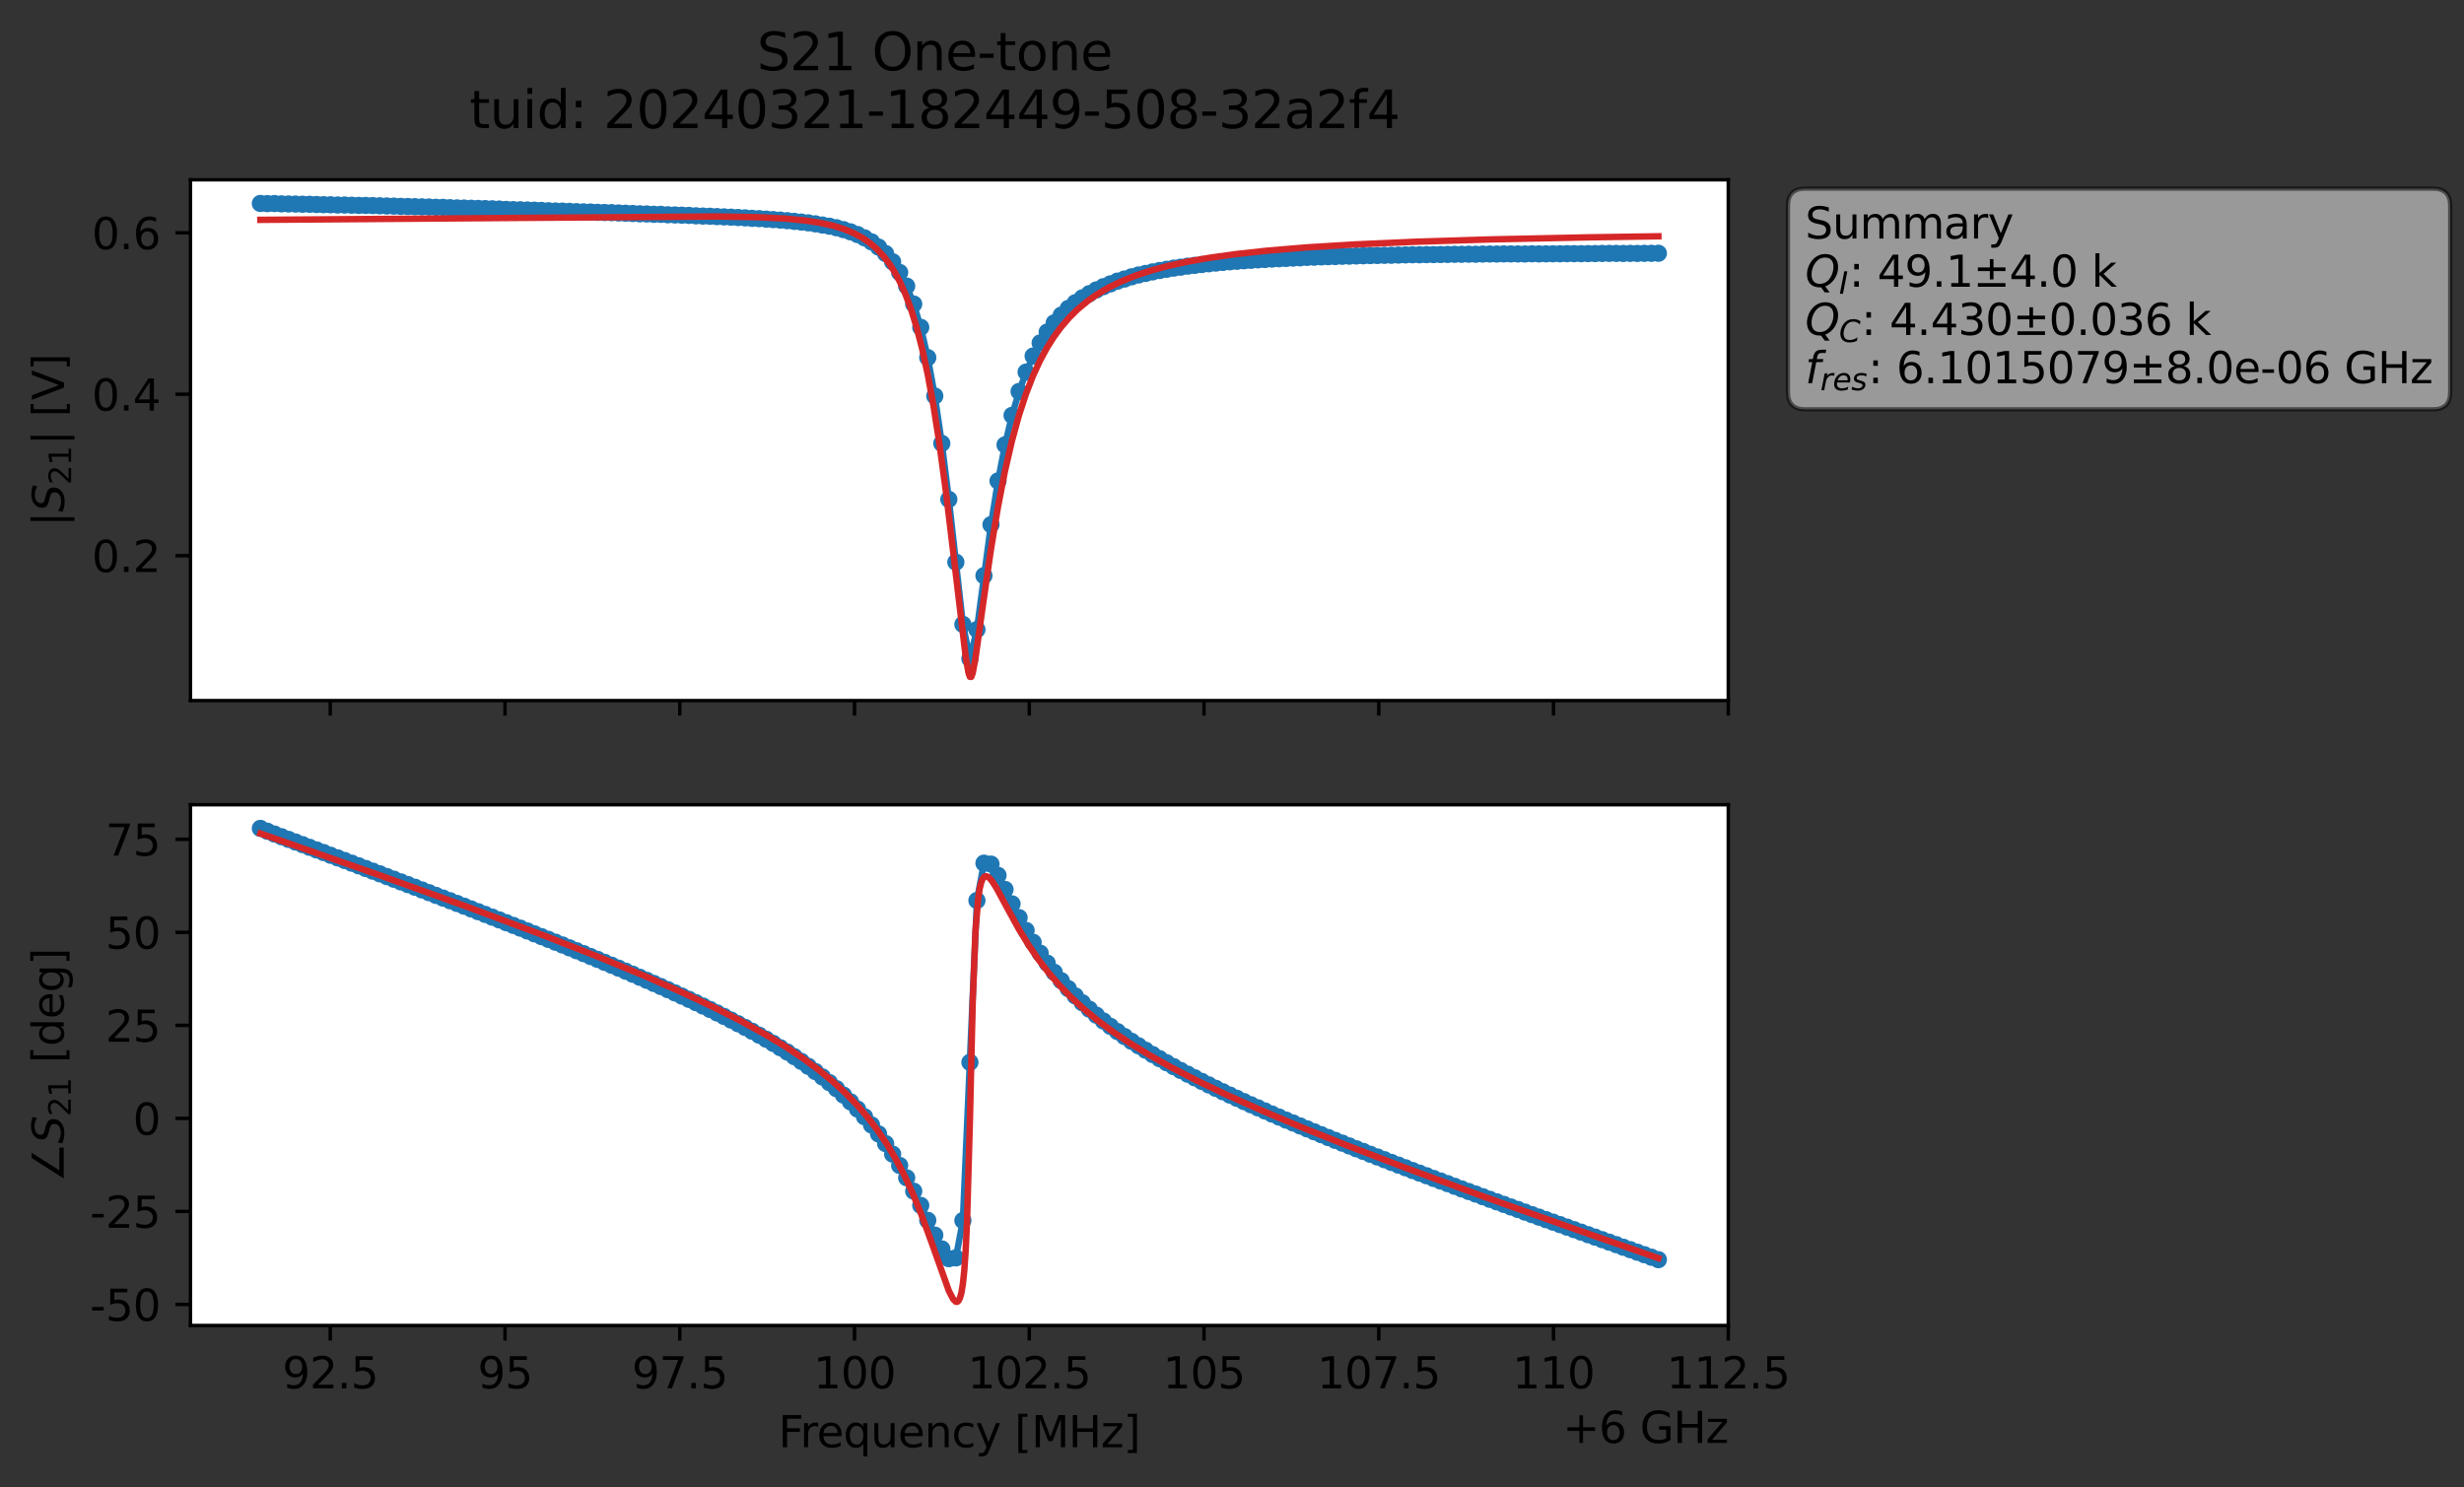 <?xml version="1.0" encoding="utf-8" standalone="no"?>
<!DOCTYPE svg PUBLIC "-//W3C//DTD SVG 1.1//EN"
  "http://www.w3.org/Graphics/SVG/1.1/DTD/svg11.dtd">
<svg xmlns:xlink="http://www.w3.org/1999/xlink" width="572.209pt" height="345.428pt" viewBox="0 0 572.209 345.428" xmlns="http://www.w3.org/2000/svg" version="1.1">
 <rect x="0" y="0" width="572.209" height="345.428" fill="#333333" stroke="none"/>
 <defs>
  <style type="text/css">*{stroke-linejoin: round; stroke-linecap: butt}</style>
 </defs>
 <g id="figure_1">
  <g id="patch_1">
   <path d="M 0 345.428 
L 572.209 345.428 
L 572.209 -0 
L 0 -0 
L 0 345.428 
z
" style="fill: none; opacity: 0"/>
  </g>
  <g id="axes_1">
   <g id="patch_2">
    <path d="M 44.233 162.72 
L 401.353 162.72 
L 401.353 41.76 
L 44.233 41.76 
z
" style="fill: #ffffff"/>
   </g>
   <g id="matplotlib.axis_1">
    <g id="xtick_1">
     <g id="line2d_1">
      <defs>
       <path id="m1a272ef727" d="M 0 0 
L 0 3.5 
" style="stroke: #000000; stroke-width: 0.8"/>
      </defs>
      <g>
       <use xlink:href="#m1a272ef727" x="76.698" y="162.72" style="stroke: #000000; stroke-width: 0.8"/>
      </g>
     </g>
    </g>
    <g id="xtick_2">
     <g id="line2d_2">
      <g>
       <use xlink:href="#m1a272ef727" x="117.28" y="162.72" style="stroke: #000000; stroke-width: 0.8"/>
      </g>
     </g>
    </g>
    <g id="xtick_3">
     <g id="line2d_3">
      <g>
       <use xlink:href="#m1a272ef727" x="157.862" y="162.72" style="stroke: #000000; stroke-width: 0.8"/>
      </g>
     </g>
    </g>
    <g id="xtick_4">
     <g id="line2d_4">
      <g>
       <use xlink:href="#m1a272ef727" x="198.444" y="162.72" style="stroke: #000000; stroke-width: 0.8"/>
      </g>
     </g>
    </g>
    <g id="xtick_5">
     <g id="line2d_5">
      <g>
       <use xlink:href="#m1a272ef727" x="239.026" y="162.72" style="stroke: #000000; stroke-width: 0.8"/>
      </g>
     </g>
    </g>
    <g id="xtick_6">
     <g id="line2d_6">
      <g>
       <use xlink:href="#m1a272ef727" x="279.607" y="162.72" style="stroke: #000000; stroke-width: 0.8"/>
      </g>
     </g>
    </g>
    <g id="xtick_7">
     <g id="line2d_7">
      <g>
       <use xlink:href="#m1a272ef727" x="320.189" y="162.72" style="stroke: #000000; stroke-width: 0.8"/>
      </g>
     </g>
    </g>
    <g id="xtick_8">
     <g id="line2d_8">
      <g>
       <use xlink:href="#m1a272ef727" x="360.771" y="162.72" style="stroke: #000000; stroke-width: 0.8"/>
      </g>
     </g>
    </g>
    <g id="xtick_9">
     <g id="line2d_9">
      <g>
       <use xlink:href="#m1a272ef727" x="401.353" y="162.72" style="stroke: #000000; stroke-width: 0.8"/>
      </g>
     </g>
    </g>
   </g>
   <g id="matplotlib.axis_2">
    <g id="ytick_1">
     <g id="line2d_10">
      <defs>
       <path id="m0731101a62" d="M 0 0 
L -3.5 0 
" style="stroke: #000000; stroke-width: 0.8"/>
      </defs>
      <g>
       <use xlink:href="#m0731101a62" x="44.233" y="129.067" style="stroke: #000000; stroke-width: 0.8"/>
      </g>
     </g>
     <g id="text_1">
      <!-- 0.2 -->
      <g transform="translate(21.33 132.866) scale(0.1 -0.1)">
       <defs>
        <path id="DejaVuSans-30" d="M 2034 4250 
Q 1547 4250 1301 3770 
Q 1056 3291 1056 2328 
Q 1056 1369 1301 889 
Q 1547 409 2034 409 
Q 2525 409 2770 889 
Q 3016 1369 3016 2328 
Q 3016 3291 2770 3770 
Q 2525 4250 2034 4250 
z
M 2034 4750 
Q 2819 4750 3233 4129 
Q 3647 3509 3647 2328 
Q 3647 1150 3233 529 
Q 2819 -91 2034 -91 
Q 1250 -91 836 529 
Q 422 1150 422 2328 
Q 422 3509 836 4129 
Q 1250 4750 2034 4750 
z
" transform="scale(0.016)"/>
        <path id="DejaVuSans-2e" d="M 684 794 
L 1344 794 
L 1344 0 
L 684 0 
L 684 794 
z
" transform="scale(0.016)"/>
        <path id="DejaVuSans-32" d="M 1228 531 
L 3431 531 
L 3431 0 
L 469 0 
L 469 531 
Q 828 903 1448 1529 
Q 2069 2156 2228 2338 
Q 2531 2678 2651 2914 
Q 2772 3150 2772 3378 
Q 2772 3750 2511 3984 
Q 2250 4219 1831 4219 
Q 1534 4219 1204 4116 
Q 875 4013 500 3803 
L 500 4441 
Q 881 4594 1212 4672 
Q 1544 4750 1819 4750 
Q 2544 4750 2975 4387 
Q 3406 4025 3406 3419 
Q 3406 3131 3298 2873 
Q 3191 2616 2906 2266 
Q 2828 2175 2409 1742 
Q 1991 1309 1228 531 
z
" transform="scale(0.016)"/>
       </defs>
       <use xlink:href="#DejaVuSans-30"/>
       <use xlink:href="#DejaVuSans-2e" x="63.623"/>
       <use xlink:href="#DejaVuSans-32" x="95.41"/>
      </g>
     </g>
    </g>
    <g id="ytick_2">
     <g id="line2d_11">
      <g>
       <use xlink:href="#m0731101a62" x="44.233" y="91.573" style="stroke: #000000; stroke-width: 0.8"/>
      </g>
     </g>
     <g id="text_2">
      <!-- 0.4 -->
      <g transform="translate(21.33 95.372) scale(0.1 -0.1)">
       <defs>
        <path id="DejaVuSans-34" d="M 2419 4116 
L 825 1625 
L 2419 1625 
L 2419 4116 
z
M 2253 4666 
L 3047 4666 
L 3047 1625 
L 3713 1625 
L 3713 1100 
L 3047 1100 
L 3047 0 
L 2419 0 
L 2419 1100 
L 313 1100 
L 313 1709 
L 2253 4666 
z
" transform="scale(0.016)"/>
       </defs>
       <use xlink:href="#DejaVuSans-30"/>
       <use xlink:href="#DejaVuSans-2e" x="63.623"/>
       <use xlink:href="#DejaVuSans-34" x="95.41"/>
      </g>
     </g>
    </g>
    <g id="ytick_3">
     <g id="line2d_12">
      <g>
       <use xlink:href="#m0731101a62" x="44.233" y="54.079" style="stroke: #000000; stroke-width: 0.8"/>
      </g>
     </g>
     <g id="text_3">
      <!-- 0.6 -->
      <g transform="translate(21.33 57.878) scale(0.1 -0.1)">
       <defs>
        <path id="DejaVuSans-36" d="M 2113 2584 
Q 1688 2584 1439 2293 
Q 1191 2003 1191 1497 
Q 1191 994 1439 701 
Q 1688 409 2113 409 
Q 2538 409 2786 701 
Q 3034 994 3034 1497 
Q 3034 2003 2786 2293 
Q 2538 2584 2113 2584 
z
M 3366 4563 
L 3366 3988 
Q 3128 4100 2886 4159 
Q 2644 4219 2406 4219 
Q 1781 4219 1451 3797 
Q 1122 3375 1075 2522 
Q 1259 2794 1537 2939 
Q 1816 3084 2150 3084 
Q 2853 3084 3261 2657 
Q 3669 2231 3669 1497 
Q 3669 778 3244 343 
Q 2819 -91 2113 -91 
Q 1303 -91 875 529 
Q 447 1150 447 2328 
Q 447 3434 972 4092 
Q 1497 4750 2381 4750 
Q 2619 4750 2861 4703 
Q 3103 4656 3366 4563 
z
" transform="scale(0.016)"/>
       </defs>
       <use xlink:href="#DejaVuSans-30"/>
       <use xlink:href="#DejaVuSans-2e" x="63.623"/>
       <use xlink:href="#DejaVuSans-36" x="95.41"/>
      </g>
     </g>
    </g>
    <g id="text_4">
     <!-- $|S_{21}|$ [V] -->
     <g transform="translate(14.93 122.29) rotate(-90) scale(0.1 -0.1)">
      <defs>
       <path id="DejaVuSans-7c" d="M 1344 4891 
L 1344 -1509 
L 813 -1509 
L 813 4891 
L 1344 4891 
z
" transform="scale(0.016)"/>
       <path id="DejaVuSans-Oblique-53" d="M 3859 4513 
L 3738 3897 
Q 3422 4066 3111 4152 
Q 2800 4238 2509 4238 
Q 1944 4238 1609 3991 
Q 1275 3744 1275 3334 
Q 1275 3109 1398 2989 
Q 1522 2869 2034 2731 
L 2413 2638 
Q 3053 2472 3303 2217 
Q 3553 1963 3553 1503 
Q 3553 797 2998 353 
Q 2444 -91 1538 -91 
Q 1166 -91 791 -17 
Q 416 56 38 206 
L 166 856 
Q 513 641 861 531 
Q 1209 422 1556 422 
Q 2147 422 2503 684 
Q 2859 947 2859 1369 
Q 2859 1650 2717 1795 
Q 2575 1941 2106 2059 
L 1728 2156 
Q 1081 2325 845 2545 
Q 609 2766 609 3163 
Q 609 3859 1145 4304 
Q 1681 4750 2541 4750 
Q 2875 4750 3203 4690 
Q 3531 4631 3859 4513 
z
" transform="scale(0.016)"/>
       <path id="DejaVuSans-31" d="M 794 531 
L 1825 531 
L 1825 4091 
L 703 3866 
L 703 4441 
L 1819 4666 
L 2450 4666 
L 2450 531 
L 3481 531 
L 3481 0 
L 794 0 
L 794 531 
z
" transform="scale(0.016)"/>
       <path id="DejaVuSans-20" transform="scale(0.016)"/>
       <path id="DejaVuSans-5b" d="M 550 4863 
L 1875 4863 
L 1875 4416 
L 1125 4416 
L 1125 -397 
L 1875 -397 
L 1875 -844 
L 550 -844 
L 550 4863 
z
" transform="scale(0.016)"/>
       <path id="DejaVuSans-56" d="M 1831 0 
L 50 4666 
L 709 4666 
L 2188 738 
L 3669 4666 
L 4325 4666 
L 2547 0 
L 1831 0 
z
" transform="scale(0.016)"/>
       <path id="DejaVuSans-5d" d="M 1947 4863 
L 1947 -844 
L 622 -844 
L 622 -397 
L 1369 -397 
L 1369 4416 
L 622 4416 
L 622 4863 
L 1947 4863 
z
" transform="scale(0.016)"/>
      </defs>
      <use xlink:href="#DejaVuSans-7c" transform="translate(0 0.578)"/>
      <use xlink:href="#DejaVuSans-Oblique-53" transform="translate(33.691 0.578)"/>
      <use xlink:href="#DejaVuSans-32" transform="translate(97.168 -15.828) scale(0.7)"/>
      <use xlink:href="#DejaVuSans-31" transform="translate(141.704 -15.828) scale(0.7)"/>
      <use xlink:href="#DejaVuSans-7c" transform="translate(188.975 0.578)"/>
      <use xlink:href="#DejaVuSans-20" transform="translate(222.666 0.578)"/>
      <use xlink:href="#DejaVuSans-5b" transform="translate(254.453 0.578)"/>
      <use xlink:href="#DejaVuSans-56" transform="translate(293.467 0.578)"/>
      <use xlink:href="#DejaVuSans-5d" transform="translate(361.875 0.578)"/>
     </g>
    </g>
   </g>
   <g id="line2d_13">
    <path d="M 60.466 47.258 
L 78.411 47.616 
L 86.568 47.751 
L 111.04 48.415 
L 125.723 48.879 
L 133.88 49.166 
L 159.983 50.033 
L 166.508 50.311 
L 176.297 50.784 
L 184.454 51.419 
L 189.349 51.995 
L 194.243 52.898 
L 197.506 53.846 
L 199.137 54.478 
L 200.769 55.242 
L 202.4 56.187 
L 204.031 57.398 
L 205.663 58.9 
L 207.294 60.809 
L 208.926 63.281 
L 210.557 66.456 
L 212.189 70.615 
L 213.82 76.032 
L 215.451 83.061 
L 217.083 91.984 
L 218.714 102.986 
L 220.346 115.989 
L 223.609 145.02 
L 225.24 153.002 
L 226.871 146.227 
L 230.134 121.856 
L 231.766 111.704 
L 233.397 103.325 
L 235.029 96.476 
L 236.66 90.927 
L 238.291 86.426 
L 239.923 82.698 
L 241.554 79.65 
L 243.186 77.12 
L 244.817 74.996 
L 246.449 73.201 
L 248.08 71.643 
L 249.711 70.32 
L 251.343 69.195 
L 254.606 67.342 
L 257.869 65.937 
L 259.5 65.302 
L 264.394 63.868 
L 270.92 62.55 
L 275.814 61.818 
L 285.603 60.807 
L 297.023 60.095 
L 316.6 59.407 
L 328.02 59.17 
L 334.546 59.119 
L 352.491 58.987 
L 363.911 58.923 
L 385.12 58.826 
L 385.12 58.826 
" clip-path="url(#pc57138b948)" style="fill: none; stroke: #1f77b4; stroke-width: 1.5; stroke-linecap: square"/>
    <defs>
     <path id="m4c462e8c82" d="M 0 1.5 
C 0.398 1.5 0.779 1.342 1.061 1.061 
C 1.342 0.779 1.5 0.398 1.5 0 
C 1.5 -0.398 1.342 -0.779 1.061 -1.061 
C 0.779 -1.342 0.398 -1.5 0 -1.5 
C -0.398 -1.5 -0.779 -1.342 -1.061 -1.061 
C -1.342 -0.779 -1.5 -0.398 -1.5 0 
C -1.5 0.398 -1.342 0.779 -1.061 1.061 
C -0.779 1.342 -0.398 1.5 0 1.5 
z
" style="stroke: #1f77b4"/>
    </defs>
    <g clip-path="url(#pc57138b948)">
     <use xlink:href="#m4c462e8c82" x="60.466" y="47.258" style="fill: #1f77b4; stroke: #1f77b4"/>
     <use xlink:href="#m4c462e8c82" x="62.097" y="47.3" style="fill: #1f77b4; stroke: #1f77b4"/>
     <use xlink:href="#m4c462e8c82" x="63.728" y="47.281" style="fill: #1f77b4; stroke: #1f77b4"/>
     <use xlink:href="#m4c462e8c82" x="65.36" y="47.351" style="fill: #1f77b4; stroke: #1f77b4"/>
     <use xlink:href="#m4c462e8c82" x="66.991" y="47.373" style="fill: #1f77b4; stroke: #1f77b4"/>
     <use xlink:href="#m4c462e8c82" x="68.623" y="47.399" style="fill: #1f77b4; stroke: #1f77b4"/>
     <use xlink:href="#m4c462e8c82" x="70.254" y="47.439" style="fill: #1f77b4; stroke: #1f77b4"/>
     <use xlink:href="#m4c462e8c82" x="71.886" y="47.452" style="fill: #1f77b4; stroke: #1f77b4"/>
     <use xlink:href="#m4c462e8c82" x="73.517" y="47.501" style="fill: #1f77b4; stroke: #1f77b4"/>
     <use xlink:href="#m4c462e8c82" x="75.148" y="47.542" style="fill: #1f77b4; stroke: #1f77b4"/>
     <use xlink:href="#m4c462e8c82" x="76.78" y="47.566" style="fill: #1f77b4; stroke: #1f77b4"/>
     <use xlink:href="#m4c462e8c82" x="78.411" y="47.616" style="fill: #1f77b4; stroke: #1f77b4"/>
     <use xlink:href="#m4c462e8c82" x="80.043" y="47.623" style="fill: #1f77b4; stroke: #1f77b4"/>
     <use xlink:href="#m4c462e8c82" x="81.674" y="47.668" style="fill: #1f77b4; stroke: #1f77b4"/>
     <use xlink:href="#m4c462e8c82" x="83.306" y="47.711" style="fill: #1f77b4; stroke: #1f77b4"/>
     <use xlink:href="#m4c462e8c82" x="84.937" y="47.719" style="fill: #1f77b4; stroke: #1f77b4"/>
     <use xlink:href="#m4c462e8c82" x="86.568" y="47.751" style="fill: #1f77b4; stroke: #1f77b4"/>
     <use xlink:href="#m4c462e8c82" x="88.2" y="47.803" style="fill: #1f77b4; stroke: #1f77b4"/>
     <use xlink:href="#m4c462e8c82" x="89.831" y="47.844" style="fill: #1f77b4; stroke: #1f77b4"/>
     <use xlink:href="#m4c462e8c82" x="91.463" y="47.88" style="fill: #1f77b4; stroke: #1f77b4"/>
     <use xlink:href="#m4c462e8c82" x="93.094" y="47.937" style="fill: #1f77b4; stroke: #1f77b4"/>
     <use xlink:href="#m4c462e8c82" x="94.726" y="47.967" style="fill: #1f77b4; stroke: #1f77b4"/>
     <use xlink:href="#m4c462e8c82" x="96.357" y="48.007" style="fill: #1f77b4; stroke: #1f77b4"/>
     <use xlink:href="#m4c462e8c82" x="97.988" y="48.048" style="fill: #1f77b4; stroke: #1f77b4"/>
     <use xlink:href="#m4c462e8c82" x="99.62" y="48.082" style="fill: #1f77b4; stroke: #1f77b4"/>
     <use xlink:href="#m4c462e8c82" x="101.251" y="48.152" style="fill: #1f77b4; stroke: #1f77b4"/>
     <use xlink:href="#m4c462e8c82" x="102.883" y="48.167" style="fill: #1f77b4; stroke: #1f77b4"/>
     <use xlink:href="#m4c462e8c82" x="104.514" y="48.246" style="fill: #1f77b4; stroke: #1f77b4"/>
     <use xlink:href="#m4c462e8c82" x="106.146" y="48.293" style="fill: #1f77b4; stroke: #1f77b4"/>
     <use xlink:href="#m4c462e8c82" x="107.777" y="48.325" style="fill: #1f77b4; stroke: #1f77b4"/>
     <use xlink:href="#m4c462e8c82" x="109.408" y="48.373" style="fill: #1f77b4; stroke: #1f77b4"/>
     <use xlink:href="#m4c462e8c82" x="111.04" y="48.415" style="fill: #1f77b4; stroke: #1f77b4"/>
     <use xlink:href="#m4c462e8c82" x="112.671" y="48.456" style="fill: #1f77b4; stroke: #1f77b4"/>
     <use xlink:href="#m4c462e8c82" x="114.303" y="48.505" style="fill: #1f77b4; stroke: #1f77b4"/>
     <use xlink:href="#m4c462e8c82" x="115.934" y="48.559" style="fill: #1f77b4; stroke: #1f77b4"/>
     <use xlink:href="#m4c462e8c82" x="117.566" y="48.645" style="fill: #1f77b4; stroke: #1f77b4"/>
     <use xlink:href="#m4c462e8c82" x="119.197" y="48.696" style="fill: #1f77b4; stroke: #1f77b4"/>
     <use xlink:href="#m4c462e8c82" x="120.828" y="48.726" style="fill: #1f77b4; stroke: #1f77b4"/>
     <use xlink:href="#m4c462e8c82" x="122.46" y="48.782" style="fill: #1f77b4; stroke: #1f77b4"/>
     <use xlink:href="#m4c462e8c82" x="124.091" y="48.824" style="fill: #1f77b4; stroke: #1f77b4"/>
     <use xlink:href="#m4c462e8c82" x="125.723" y="48.879" style="fill: #1f77b4; stroke: #1f77b4"/>
     <use xlink:href="#m4c462e8c82" x="127.354" y="48.955" style="fill: #1f77b4; stroke: #1f77b4"/>
     <use xlink:href="#m4c462e8c82" x="128.986" y="49.013" style="fill: #1f77b4; stroke: #1f77b4"/>
     <use xlink:href="#m4c462e8c82" x="130.617" y="49.036" style="fill: #1f77b4; stroke: #1f77b4"/>
     <use xlink:href="#m4c462e8c82" x="132.248" y="49.1" style="fill: #1f77b4; stroke: #1f77b4"/>
     <use xlink:href="#m4c462e8c82" x="133.88" y="49.166" style="fill: #1f77b4; stroke: #1f77b4"/>
     <use xlink:href="#m4c462e8c82" x="135.511" y="49.216" style="fill: #1f77b4; stroke: #1f77b4"/>
     <use xlink:href="#m4c462e8c82" x="137.143" y="49.249" style="fill: #1f77b4; stroke: #1f77b4"/>
     <use xlink:href="#m4c462e8c82" x="138.774" y="49.318" style="fill: #1f77b4; stroke: #1f77b4"/>
     <use xlink:href="#m4c462e8c82" x="140.406" y="49.358" style="fill: #1f77b4; stroke: #1f77b4"/>
     <use xlink:href="#m4c462e8c82" x="142.037" y="49.398" style="fill: #1f77b4; stroke: #1f77b4"/>
     <use xlink:href="#m4c462e8c82" x="143.668" y="49.473" style="fill: #1f77b4; stroke: #1f77b4"/>
     <use xlink:href="#m4c462e8c82" x="145.3" y="49.529" style="fill: #1f77b4; stroke: #1f77b4"/>
     <use xlink:href="#m4c462e8c82" x="146.931" y="49.593" style="fill: #1f77b4; stroke: #1f77b4"/>
     <use xlink:href="#m4c462e8c82" x="148.563" y="49.665" style="fill: #1f77b4; stroke: #1f77b4"/>
     <use xlink:href="#m4c462e8c82" x="150.194" y="49.702" style="fill: #1f77b4; stroke: #1f77b4"/>
     <use xlink:href="#m4c462e8c82" x="151.826" y="49.778" style="fill: #1f77b4; stroke: #1f77b4"/>
     <use xlink:href="#m4c462e8c82" x="153.457" y="49.789" style="fill: #1f77b4; stroke: #1f77b4"/>
     <use xlink:href="#m4c462e8c82" x="155.088" y="49.889" style="fill: #1f77b4; stroke: #1f77b4"/>
     <use xlink:href="#m4c462e8c82" x="156.72" y="49.932" style="fill: #1f77b4; stroke: #1f77b4"/>
     <use xlink:href="#m4c462e8c82" x="158.351" y="49.982" style="fill: #1f77b4; stroke: #1f77b4"/>
     <use xlink:href="#m4c462e8c82" x="159.983" y="50.033" style="fill: #1f77b4; stroke: #1f77b4"/>
     <use xlink:href="#m4c462e8c82" x="161.614" y="50.128" style="fill: #1f77b4; stroke: #1f77b4"/>
     <use xlink:href="#m4c462e8c82" x="163.246" y="50.19" style="fill: #1f77b4; stroke: #1f77b4"/>
     <use xlink:href="#m4c462e8c82" x="164.877" y="50.233" style="fill: #1f77b4; stroke: #1f77b4"/>
     <use xlink:href="#m4c462e8c82" x="166.508" y="50.311" style="fill: #1f77b4; stroke: #1f77b4"/>
     <use xlink:href="#m4c462e8c82" x="168.14" y="50.378" style="fill: #1f77b4; stroke: #1f77b4"/>
     <use xlink:href="#m4c462e8c82" x="169.771" y="50.444" style="fill: #1f77b4; stroke: #1f77b4"/>
     <use xlink:href="#m4c462e8c82" x="171.403" y="50.523" style="fill: #1f77b4; stroke: #1f77b4"/>
     <use xlink:href="#m4c462e8c82" x="173.034" y="50.606" style="fill: #1f77b4; stroke: #1f77b4"/>
     <use xlink:href="#m4c462e8c82" x="174.666" y="50.714" style="fill: #1f77b4; stroke: #1f77b4"/>
     <use xlink:href="#m4c462e8c82" x="176.297" y="50.784" style="fill: #1f77b4; stroke: #1f77b4"/>
     <use xlink:href="#m4c462e8c82" x="177.928" y="50.897" style="fill: #1f77b4; stroke: #1f77b4"/>
     <use xlink:href="#m4c462e8c82" x="179.56" y="51.006" style="fill: #1f77b4; stroke: #1f77b4"/>
     <use xlink:href="#m4c462e8c82" x="181.191" y="51.123" style="fill: #1f77b4; stroke: #1f77b4"/>
     <use xlink:href="#m4c462e8c82" x="182.823" y="51.259" style="fill: #1f77b4; stroke: #1f77b4"/>
     <use xlink:href="#m4c462e8c82" x="184.454" y="51.419" style="fill: #1f77b4; stroke: #1f77b4"/>
     <use xlink:href="#m4c462e8c82" x="186.086" y="51.579" style="fill: #1f77b4; stroke: #1f77b4"/>
     <use xlink:href="#m4c462e8c82" x="187.717" y="51.766" style="fill: #1f77b4; stroke: #1f77b4"/>
     <use xlink:href="#m4c462e8c82" x="189.349" y="51.995" style="fill: #1f77b4; stroke: #1f77b4"/>
     <use xlink:href="#m4c462e8c82" x="190.98" y="52.27" style="fill: #1f77b4; stroke: #1f77b4"/>
     <use xlink:href="#m4c462e8c82" x="192.611" y="52.545" style="fill: #1f77b4; stroke: #1f77b4"/>
     <use xlink:href="#m4c462e8c82" x="194.243" y="52.898" style="fill: #1f77b4; stroke: #1f77b4"/>
     <use xlink:href="#m4c462e8c82" x="195.874" y="53.336" style="fill: #1f77b4; stroke: #1f77b4"/>
     <use xlink:href="#m4c462e8c82" x="197.506" y="53.846" style="fill: #1f77b4; stroke: #1f77b4"/>
     <use xlink:href="#m4c462e8c82" x="199.137" y="54.478" style="fill: #1f77b4; stroke: #1f77b4"/>
     <use xlink:href="#m4c462e8c82" x="200.769" y="55.242" style="fill: #1f77b4; stroke: #1f77b4"/>
     <use xlink:href="#m4c462e8c82" x="202.4" y="56.187" style="fill: #1f77b4; stroke: #1f77b4"/>
     <use xlink:href="#m4c462e8c82" x="204.031" y="57.398" style="fill: #1f77b4; stroke: #1f77b4"/>
     <use xlink:href="#m4c462e8c82" x="205.663" y="58.9" style="fill: #1f77b4; stroke: #1f77b4"/>
     <use xlink:href="#m4c462e8c82" x="207.294" y="60.809" style="fill: #1f77b4; stroke: #1f77b4"/>
     <use xlink:href="#m4c462e8c82" x="208.926" y="63.281" style="fill: #1f77b4; stroke: #1f77b4"/>
     <use xlink:href="#m4c462e8c82" x="210.557" y="66.456" style="fill: #1f77b4; stroke: #1f77b4"/>
     <use xlink:href="#m4c462e8c82" x="212.189" y="70.615" style="fill: #1f77b4; stroke: #1f77b4"/>
     <use xlink:href="#m4c462e8c82" x="213.82" y="76.032" style="fill: #1f77b4; stroke: #1f77b4"/>
     <use xlink:href="#m4c462e8c82" x="215.451" y="83.061" style="fill: #1f77b4; stroke: #1f77b4"/>
     <use xlink:href="#m4c462e8c82" x="217.083" y="91.984" style="fill: #1f77b4; stroke: #1f77b4"/>
     <use xlink:href="#m4c462e8c82" x="218.714" y="102.986" style="fill: #1f77b4; stroke: #1f77b4"/>
     <use xlink:href="#m4c462e8c82" x="220.346" y="115.989" style="fill: #1f77b4; stroke: #1f77b4"/>
     <use xlink:href="#m4c462e8c82" x="221.977" y="130.569" style="fill: #1f77b4; stroke: #1f77b4"/>
     <use xlink:href="#m4c462e8c82" x="223.609" y="145.02" style="fill: #1f77b4; stroke: #1f77b4"/>
     <use xlink:href="#m4c462e8c82" x="225.24" y="153.002" style="fill: #1f77b4; stroke: #1f77b4"/>
     <use xlink:href="#m4c462e8c82" x="226.871" y="146.227" style="fill: #1f77b4; stroke: #1f77b4"/>
     <use xlink:href="#m4c462e8c82" x="228.503" y="133.712" style="fill: #1f77b4; stroke: #1f77b4"/>
     <use xlink:href="#m4c462e8c82" x="230.134" y="121.856" style="fill: #1f77b4; stroke: #1f77b4"/>
     <use xlink:href="#m4c462e8c82" x="231.766" y="111.704" style="fill: #1f77b4; stroke: #1f77b4"/>
     <use xlink:href="#m4c462e8c82" x="233.397" y="103.325" style="fill: #1f77b4; stroke: #1f77b4"/>
     <use xlink:href="#m4c462e8c82" x="235.029" y="96.476" style="fill: #1f77b4; stroke: #1f77b4"/>
     <use xlink:href="#m4c462e8c82" x="236.66" y="90.927" style="fill: #1f77b4; stroke: #1f77b4"/>
     <use xlink:href="#m4c462e8c82" x="238.291" y="86.426" style="fill: #1f77b4; stroke: #1f77b4"/>
     <use xlink:href="#m4c462e8c82" x="239.923" y="82.698" style="fill: #1f77b4; stroke: #1f77b4"/>
     <use xlink:href="#m4c462e8c82" x="241.554" y="79.65" style="fill: #1f77b4; stroke: #1f77b4"/>
     <use xlink:href="#m4c462e8c82" x="243.186" y="77.12" style="fill: #1f77b4; stroke: #1f77b4"/>
     <use xlink:href="#m4c462e8c82" x="244.817" y="74.996" style="fill: #1f77b4; stroke: #1f77b4"/>
     <use xlink:href="#m4c462e8c82" x="246.449" y="73.201" style="fill: #1f77b4; stroke: #1f77b4"/>
     <use xlink:href="#m4c462e8c82" x="248.08" y="71.643" style="fill: #1f77b4; stroke: #1f77b4"/>
     <use xlink:href="#m4c462e8c82" x="249.711" y="70.32" style="fill: #1f77b4; stroke: #1f77b4"/>
     <use xlink:href="#m4c462e8c82" x="251.343" y="69.195" style="fill: #1f77b4; stroke: #1f77b4"/>
     <use xlink:href="#m4c462e8c82" x="252.974" y="68.211" style="fill: #1f77b4; stroke: #1f77b4"/>
     <use xlink:href="#m4c462e8c82" x="254.606" y="67.342" style="fill: #1f77b4; stroke: #1f77b4"/>
     <use xlink:href="#m4c462e8c82" x="256.237" y="66.583" style="fill: #1f77b4; stroke: #1f77b4"/>
     <use xlink:href="#m4c462e8c82" x="257.869" y="65.937" style="fill: #1f77b4; stroke: #1f77b4"/>
     <use xlink:href="#m4c462e8c82" x="259.5" y="65.302" style="fill: #1f77b4; stroke: #1f77b4"/>
     <use xlink:href="#m4c462e8c82" x="261.131" y="64.814" style="fill: #1f77b4; stroke: #1f77b4"/>
     <use xlink:href="#m4c462e8c82" x="262.763" y="64.297" style="fill: #1f77b4; stroke: #1f77b4"/>
     <use xlink:href="#m4c462e8c82" x="264.394" y="63.868" style="fill: #1f77b4; stroke: #1f77b4"/>
     <use xlink:href="#m4c462e8c82" x="266.026" y="63.513" style="fill: #1f77b4; stroke: #1f77b4"/>
     <use xlink:href="#m4c462e8c82" x="267.657" y="63.157" style="fill: #1f77b4; stroke: #1f77b4"/>
     <use xlink:href="#m4c462e8c82" x="269.289" y="62.834" style="fill: #1f77b4; stroke: #1f77b4"/>
     <use xlink:href="#m4c462e8c82" x="270.92" y="62.55" style="fill: #1f77b4; stroke: #1f77b4"/>
     <use xlink:href="#m4c462e8c82" x="272.551" y="62.282" style="fill: #1f77b4; stroke: #1f77b4"/>
     <use xlink:href="#m4c462e8c82" x="274.183" y="62.055" style="fill: #1f77b4; stroke: #1f77b4"/>
     <use xlink:href="#m4c462e8c82" x="275.814" y="61.818" style="fill: #1f77b4; stroke: #1f77b4"/>
     <use xlink:href="#m4c462e8c82" x="277.446" y="61.636" style="fill: #1f77b4; stroke: #1f77b4"/>
     <use xlink:href="#m4c462e8c82" x="279.077" y="61.442" style="fill: #1f77b4; stroke: #1f77b4"/>
     <use xlink:href="#m4c462e8c82" x="280.709" y="61.267" style="fill: #1f77b4; stroke: #1f77b4"/>
     <use xlink:href="#m4c462e8c82" x="282.34" y="61.108" style="fill: #1f77b4; stroke: #1f77b4"/>
     <use xlink:href="#m4c462e8c82" x="283.971" y="60.951" style="fill: #1f77b4; stroke: #1f77b4"/>
     <use xlink:href="#m4c462e8c82" x="285.603" y="60.807" style="fill: #1f77b4; stroke: #1f77b4"/>
     <use xlink:href="#m4c462e8c82" x="287.234" y="60.689" style="fill: #1f77b4; stroke: #1f77b4"/>
     <use xlink:href="#m4c462e8c82" x="288.866" y="60.569" style="fill: #1f77b4; stroke: #1f77b4"/>
     <use xlink:href="#m4c462e8c82" x="290.497" y="60.475" style="fill: #1f77b4; stroke: #1f77b4"/>
     <use xlink:href="#m4c462e8c82" x="292.129" y="60.357" style="fill: #1f77b4; stroke: #1f77b4"/>
     <use xlink:href="#m4c462e8c82" x="293.76" y="60.273" style="fill: #1f77b4; stroke: #1f77b4"/>
     <use xlink:href="#m4c462e8c82" x="295.391" y="60.172" style="fill: #1f77b4; stroke: #1f77b4"/>
     <use xlink:href="#m4c462e8c82" x="297.023" y="60.095" style="fill: #1f77b4; stroke: #1f77b4"/>
     <use xlink:href="#m4c462e8c82" x="298.654" y="60.03" style="fill: #1f77b4; stroke: #1f77b4"/>
     <use xlink:href="#m4c462e8c82" x="300.286" y="59.945" style="fill: #1f77b4; stroke: #1f77b4"/>
     <use xlink:href="#m4c462e8c82" x="301.917" y="59.884" style="fill: #1f77b4; stroke: #1f77b4"/>
     <use xlink:href="#m4c462e8c82" x="303.549" y="59.784" style="fill: #1f77b4; stroke: #1f77b4"/>
     <use xlink:href="#m4c462e8c82" x="305.18" y="59.741" style="fill: #1f77b4; stroke: #1f77b4"/>
     <use xlink:href="#m4c462e8c82" x="306.811" y="59.667" style="fill: #1f77b4; stroke: #1f77b4"/>
     <use xlink:href="#m4c462e8c82" x="308.443" y="59.624" style="fill: #1f77b4; stroke: #1f77b4"/>
     <use xlink:href="#m4c462e8c82" x="310.074" y="59.589" style="fill: #1f77b4; stroke: #1f77b4"/>
     <use xlink:href="#m4c462e8c82" x="311.706" y="59.523" style="fill: #1f77b4; stroke: #1f77b4"/>
     <use xlink:href="#m4c462e8c82" x="313.337" y="59.496" style="fill: #1f77b4; stroke: #1f77b4"/>
     <use xlink:href="#m4c462e8c82" x="314.969" y="59.449" style="fill: #1f77b4; stroke: #1f77b4"/>
     <use xlink:href="#m4c462e8c82" x="316.6" y="59.407" style="fill: #1f77b4; stroke: #1f77b4"/>
     <use xlink:href="#m4c462e8c82" x="318.231" y="59.363" style="fill: #1f77b4; stroke: #1f77b4"/>
     <use xlink:href="#m4c462e8c82" x="319.863" y="59.344" style="fill: #1f77b4; stroke: #1f77b4"/>
     <use xlink:href="#m4c462e8c82" x="321.494" y="59.305" style="fill: #1f77b4; stroke: #1f77b4"/>
     <use xlink:href="#m4c462e8c82" x="323.126" y="59.289" style="fill: #1f77b4; stroke: #1f77b4"/>
     <use xlink:href="#m4c462e8c82" x="324.757" y="59.246" style="fill: #1f77b4; stroke: #1f77b4"/>
     <use xlink:href="#m4c462e8c82" x="326.389" y="59.202" style="fill: #1f77b4; stroke: #1f77b4"/>
     <use xlink:href="#m4c462e8c82" x="328.02" y="59.17" style="fill: #1f77b4; stroke: #1f77b4"/>
     <use xlink:href="#m4c462e8c82" x="329.651" y="59.178" style="fill: #1f77b4; stroke: #1f77b4"/>
     <use xlink:href="#m4c462e8c82" x="331.283" y="59.147" style="fill: #1f77b4; stroke: #1f77b4"/>
     <use xlink:href="#m4c462e8c82" x="332.914" y="59.137" style="fill: #1f77b4; stroke: #1f77b4"/>
     <use xlink:href="#m4c462e8c82" x="334.546" y="59.119" style="fill: #1f77b4; stroke: #1f77b4"/>
     <use xlink:href="#m4c462e8c82" x="336.177" y="59.099" style="fill: #1f77b4; stroke: #1f77b4"/>
     <use xlink:href="#m4c462e8c82" x="337.809" y="59.068" style="fill: #1f77b4; stroke: #1f77b4"/>
     <use xlink:href="#m4c462e8c82" x="339.44" y="59.064" style="fill: #1f77b4; stroke: #1f77b4"/>
     <use xlink:href="#m4c462e8c82" x="341.071" y="59.043" style="fill: #1f77b4; stroke: #1f77b4"/>
     <use xlink:href="#m4c462e8c82" x="342.703" y="59.051" style="fill: #1f77b4; stroke: #1f77b4"/>
     <use xlink:href="#m4c462e8c82" x="344.334" y="59.011" style="fill: #1f77b4; stroke: #1f77b4"/>
     <use xlink:href="#m4c462e8c82" x="345.966" y="58.998" style="fill: #1f77b4; stroke: #1f77b4"/>
     <use xlink:href="#m4c462e8c82" x="347.597" y="59.003" style="fill: #1f77b4; stroke: #1f77b4"/>
     <use xlink:href="#m4c462e8c82" x="349.229" y="58.972" style="fill: #1f77b4; stroke: #1f77b4"/>
     <use xlink:href="#m4c462e8c82" x="350.86" y="58.983" style="fill: #1f77b4; stroke: #1f77b4"/>
     <use xlink:href="#m4c462e8c82" x="352.491" y="58.987" style="fill: #1f77b4; stroke: #1f77b4"/>
     <use xlink:href="#m4c462e8c82" x="354.123" y="58.992" style="fill: #1f77b4; stroke: #1f77b4"/>
     <use xlink:href="#m4c462e8c82" x="355.754" y="58.948" style="fill: #1f77b4; stroke: #1f77b4"/>
     <use xlink:href="#m4c462e8c82" x="357.386" y="58.972" style="fill: #1f77b4; stroke: #1f77b4"/>
     <use xlink:href="#m4c462e8c82" x="359.017" y="58.96" style="fill: #1f77b4; stroke: #1f77b4"/>
     <use xlink:href="#m4c462e8c82" x="360.649" y="58.947" style="fill: #1f77b4; stroke: #1f77b4"/>
     <use xlink:href="#m4c462e8c82" x="362.28" y="58.949" style="fill: #1f77b4; stroke: #1f77b4"/>
     <use xlink:href="#m4c462e8c82" x="363.911" y="58.923" style="fill: #1f77b4; stroke: #1f77b4"/>
     <use xlink:href="#m4c462e8c82" x="365.543" y="58.92" style="fill: #1f77b4; stroke: #1f77b4"/>
     <use xlink:href="#m4c462e8c82" x="367.174" y="58.928" style="fill: #1f77b4; stroke: #1f77b4"/>
     <use xlink:href="#m4c462e8c82" x="368.806" y="58.908" style="fill: #1f77b4; stroke: #1f77b4"/>
     <use xlink:href="#m4c462e8c82" x="370.437" y="58.897" style="fill: #1f77b4; stroke: #1f77b4"/>
     <use xlink:href="#m4c462e8c82" x="372.069" y="58.871" style="fill: #1f77b4; stroke: #1f77b4"/>
     <use xlink:href="#m4c462e8c82" x="373.7" y="58.857" style="fill: #1f77b4; stroke: #1f77b4"/>
     <use xlink:href="#m4c462e8c82" x="375.332" y="58.857" style="fill: #1f77b4; stroke: #1f77b4"/>
     <use xlink:href="#m4c462e8c82" x="376.963" y="58.872" style="fill: #1f77b4; stroke: #1f77b4"/>
     <use xlink:href="#m4c462e8c82" x="378.594" y="58.855" style="fill: #1f77b4; stroke: #1f77b4"/>
     <use xlink:href="#m4c462e8c82" x="380.226" y="58.868" style="fill: #1f77b4; stroke: #1f77b4"/>
     <use xlink:href="#m4c462e8c82" x="381.857" y="58.844" style="fill: #1f77b4; stroke: #1f77b4"/>
     <use xlink:href="#m4c462e8c82" x="383.489" y="58.836" style="fill: #1f77b4; stroke: #1f77b4"/>
     <use xlink:href="#m4c462e8c82" x="385.12" y="58.826" style="fill: #1f77b4; stroke: #1f77b4"/>
    </g>
   </g>
   <g id="line2d_14">
    <path d="M 60.466 51.063 
L 117.662 50.638 
L 166.409 50.283 
L 175.833 50.446 
L 182.333 50.772 
L 186.883 51.207 
L 190.457 51.751 
L 193.382 52.4 
L 195.982 53.201 
L 198.257 54.144 
L 200.207 55.198 
L 201.832 56.303 
L 203.457 57.672 
L 205.081 59.378 
L 206.381 61.046 
L 207.681 63.049 
L 208.981 65.458 
L 210.281 68.361 
L 211.581 71.86 
L 212.881 76.073 
L 214.181 81.128 
L 215.481 87.153 
L 216.781 94.262 
L 218.081 102.524 
L 219.706 114.447 
L 221.655 130.66 
L 224.255 152.507 
L 224.905 156.271 
L 225.23 157.2 
L 225.555 157.222 
L 225.88 156.356 
L 226.53 152.88 
L 228.155 141.234 
L 230.105 127.69 
L 231.73 117.888 
L 233.355 109.519 
L 234.98 102.461 
L 236.604 96.535 
L 238.229 91.561 
L 239.854 87.374 
L 241.479 83.835 
L 243.104 80.826 
L 244.729 78.254 
L 246.354 76.04 
L 248.304 73.772 
L 250.254 71.848 
L 252.528 69.951 
L 254.803 68.354 
L 257.403 66.819 
L 260.328 65.383 
L 263.578 64.066 
L 267.153 62.876 
L 271.052 61.814 
L 275.602 60.808 
L 280.802 59.885 
L 286.976 59.019 
L 294.451 58.206 
L 303.55 57.454 
L 314.6 56.776 
L 328.574 56.156 
L 346.123 55.609 
L 369.196 55.122 
L 385.12 54.881 
L 385.12 54.881 
" clip-path="url(#pc57138b948)" style="fill: none; stroke: #d62728; stroke-width: 1.5; stroke-linecap: square"/>
   </g>
   <g id="patch_3">
    <path d="M 44.233 162.72 
L 44.233 41.76 
" style="fill: none; stroke: #000000; stroke-width: 0.8; stroke-linejoin: miter; stroke-linecap: square"/>
   </g>
   <g id="patch_4">
    <path d="M 401.353 162.72 
L 401.353 41.76 
" style="fill: none; stroke: #000000; stroke-width: 0.8; stroke-linejoin: miter; stroke-linecap: square"/>
   </g>
   <g id="patch_5">
    <path d="M 44.233 162.72 
L 401.353 162.72 
" style="fill: none; stroke: #000000; stroke-width: 0.8; stroke-linejoin: miter; stroke-linecap: square"/>
   </g>
   <g id="patch_6">
    <path d="M 44.233 41.76 
L 401.353 41.76 
" style="fill: none; stroke: #000000; stroke-width: 0.8; stroke-linejoin: miter; stroke-linecap: square"/>
   </g>
   <g id="text_5">
    <g id="patch_7">
     <path d="M 419.209 95.08 
L 565.009 95.08 
Q 569.009 95.08 569.009 91.08 
L 569.009 47.808 
Q 569.009 43.808 565.009 43.808 
L 419.209 43.808 
Q 415.209 43.808 415.209 47.808 
L 415.209 91.08 
Q 415.209 95.08 419.209 95.08 
z
" style="fill: #ffffff; opacity: 0.5; stroke: #000000; stroke-linejoin: miter"/>
    </g>
    <!-- Summary -->
    <g transform="translate(419.209 55.406) scale(0.1 -0.1)">
     <defs>
      <path id="DejaVuSans-53" d="M 3425 4513 
L 3425 3897 
Q 3066 4069 2747 4153 
Q 2428 4238 2131 4238 
Q 1616 4238 1336 4038 
Q 1056 3838 1056 3469 
Q 1056 3159 1242 3001 
Q 1428 2844 1947 2747 
L 2328 2669 
Q 3034 2534 3370 2195 
Q 3706 1856 3706 1288 
Q 3706 609 3251 259 
Q 2797 -91 1919 -91 
Q 1588 -91 1214 -16 
Q 841 59 441 206 
L 441 856 
Q 825 641 1194 531 
Q 1563 422 1919 422 
Q 2459 422 2753 634 
Q 3047 847 3047 1241 
Q 3047 1584 2836 1778 
Q 2625 1972 2144 2069 
L 1759 2144 
Q 1053 2284 737 2584 
Q 422 2884 422 3419 
Q 422 4038 858 4394 
Q 1294 4750 2059 4750 
Q 2388 4750 2728 4690 
Q 3069 4631 3425 4513 
z
" transform="scale(0.016)"/>
      <path id="DejaVuSans-75" d="M 544 1381 
L 544 3500 
L 1119 3500 
L 1119 1403 
Q 1119 906 1312 657 
Q 1506 409 1894 409 
Q 2359 409 2629 706 
Q 2900 1003 2900 1516 
L 2900 3500 
L 3475 3500 
L 3475 0 
L 2900 0 
L 2900 538 
Q 2691 219 2414 64 
Q 2138 -91 1772 -91 
Q 1169 -91 856 284 
Q 544 659 544 1381 
z
M 1991 3584 
L 1991 3584 
z
" transform="scale(0.016)"/>
      <path id="DejaVuSans-6d" d="M 3328 2828 
Q 3544 3216 3844 3400 
Q 4144 3584 4550 3584 
Q 5097 3584 5394 3201 
Q 5691 2819 5691 2113 
L 5691 0 
L 5113 0 
L 5113 2094 
Q 5113 2597 4934 2840 
Q 4756 3084 4391 3084 
Q 3944 3084 3684 2787 
Q 3425 2491 3425 1978 
L 3425 0 
L 2847 0 
L 2847 2094 
Q 2847 2600 2669 2842 
Q 2491 3084 2119 3084 
Q 1678 3084 1418 2786 
Q 1159 2488 1159 1978 
L 1159 0 
L 581 0 
L 581 3500 
L 1159 3500 
L 1159 2956 
Q 1356 3278 1631 3431 
Q 1906 3584 2284 3584 
Q 2666 3584 2933 3390 
Q 3200 3197 3328 2828 
z
" transform="scale(0.016)"/>
      <path id="DejaVuSans-61" d="M 2194 1759 
Q 1497 1759 1228 1600 
Q 959 1441 959 1056 
Q 959 750 1161 570 
Q 1363 391 1709 391 
Q 2188 391 2477 730 
Q 2766 1069 2766 1631 
L 2766 1759 
L 2194 1759 
z
M 3341 1997 
L 3341 0 
L 2766 0 
L 2766 531 
Q 2569 213 2275 61 
Q 1981 -91 1556 -91 
Q 1019 -91 701 211 
Q 384 513 384 1019 
Q 384 1609 779 1909 
Q 1175 2209 1959 2209 
L 2766 2209 
L 2766 2266 
Q 2766 2663 2505 2880 
Q 2244 3097 1772 3097 
Q 1472 3097 1187 3025 
Q 903 2953 641 2809 
L 641 3341 
Q 956 3463 1253 3523 
Q 1550 3584 1831 3584 
Q 2591 3584 2966 3190 
Q 3341 2797 3341 1997 
z
" transform="scale(0.016)"/>
      <path id="DejaVuSans-72" d="M 2631 2963 
Q 2534 3019 2420 3045 
Q 2306 3072 2169 3072 
Q 1681 3072 1420 2755 
Q 1159 2438 1159 1844 
L 1159 0 
L 581 0 
L 581 3500 
L 1159 3500 
L 1159 2956 
Q 1341 3275 1631 3429 
Q 1922 3584 2338 3584 
Q 2397 3584 2469 3576 
Q 2541 3569 2628 3553 
L 2631 2963 
z
" transform="scale(0.016)"/>
      <path id="DejaVuSans-79" d="M 2059 -325 
Q 1816 -950 1584 -1140 
Q 1353 -1331 966 -1331 
L 506 -1331 
L 506 -850 
L 844 -850 
Q 1081 -850 1212 -737 
Q 1344 -625 1503 -206 
L 1606 56 
L 191 3500 
L 800 3500 
L 1894 763 
L 2988 3500 
L 3597 3500 
L 2059 -325 
z
" transform="scale(0.016)"/>
     </defs>
     <use xlink:href="#DejaVuSans-53"/>
     <use xlink:href="#DejaVuSans-75" x="63.477"/>
     <use xlink:href="#DejaVuSans-6d" x="126.855"/>
     <use xlink:href="#DejaVuSans-6d" x="224.268"/>
     <use xlink:href="#DejaVuSans-61" x="321.68"/>
     <use xlink:href="#DejaVuSans-72" x="382.959"/>
     <use xlink:href="#DejaVuSans-79" x="424.072"/>
    </g>
    <!-- $Q_I$: 49.1$\pm$4.0 k -->
    <g transform="translate(419.209 66.604) scale(0.1 -0.1)">
     <defs>
      <path id="DejaVuSans-Oblique-51" d="M 2309 -84 
Q 2275 -88 2237 -89 
Q 2200 -91 2125 -91 
Q 1250 -91 756 411 
Q 263 913 263 1797 
Q 263 2319 452 2844 
Q 641 3369 978 3788 
Q 1369 4269 1858 4509 
Q 2347 4750 2938 4750 
Q 3794 4750 4287 4245 
Q 4781 3741 4781 2869 
Q 4781 1928 4265 1147 
Q 3750 366 2919 44 
L 3553 -825 
L 2847 -825 
L 2309 -84 
z
M 2919 4238 
Q 2400 4238 2003 3986 
Q 1606 3734 1313 3219 
Q 1125 2891 1026 2522 
Q 928 2153 928 1778 
Q 928 1128 1239 775 
Q 1550 422 2119 422 
Q 2631 422 3032 676 
Q 3434 931 3719 1434 
Q 3909 1772 4009 2142 
Q 4109 2513 4109 2881 
Q 4109 3528 3796 3883 
Q 3484 4238 2919 4238 
z
" transform="scale(0.016)"/>
      <path id="DejaVuSans-Oblique-49" d="M 1081 4666 
L 1716 4666 
L 806 0 
L 172 0 
L 1081 4666 
z
" transform="scale(0.016)"/>
      <path id="DejaVuSans-3a" d="M 750 794 
L 1409 794 
L 1409 0 
L 750 0 
L 750 794 
z
M 750 3309 
L 1409 3309 
L 1409 2516 
L 750 2516 
L 750 3309 
z
" transform="scale(0.016)"/>
      <path id="DejaVuSans-39" d="M 703 97 
L 703 672 
Q 941 559 1184 500 
Q 1428 441 1663 441 
Q 2288 441 2617 861 
Q 2947 1281 2994 2138 
Q 2813 1869 2534 1725 
Q 2256 1581 1919 1581 
Q 1219 1581 811 2004 
Q 403 2428 403 3163 
Q 403 3881 828 4315 
Q 1253 4750 1959 4750 
Q 2769 4750 3195 4129 
Q 3622 3509 3622 2328 
Q 3622 1225 3098 567 
Q 2575 -91 1691 -91 
Q 1453 -91 1209 -44 
Q 966 3 703 97 
z
M 1959 2075 
Q 2384 2075 2632 2365 
Q 2881 2656 2881 3163 
Q 2881 3666 2632 3958 
Q 2384 4250 1959 4250 
Q 1534 4250 1286 3958 
Q 1038 3666 1038 3163 
Q 1038 2656 1286 2365 
Q 1534 2075 1959 2075 
z
" transform="scale(0.016)"/>
      <path id="DejaVuSans-b1" d="M 2944 4013 
L 2944 2803 
L 4684 2803 
L 4684 2272 
L 2944 2272 
L 2944 1063 
L 2419 1063 
L 2419 2272 
L 678 2272 
L 678 2803 
L 2419 2803 
L 2419 4013 
L 2944 4013 
z
M 678 531 
L 4684 531 
L 4684 0 
L 678 0 
L 678 531 
z
" transform="scale(0.016)"/>
      <path id="DejaVuSans-6b" d="M 581 4863 
L 1159 4863 
L 1159 1991 
L 2875 3500 
L 3609 3500 
L 1753 1863 
L 3688 0 
L 2938 0 
L 1159 1709 
L 1159 0 
L 581 0 
L 581 4863 
z
" transform="scale(0.016)"/>
     </defs>
     <use xlink:href="#DejaVuSans-Oblique-51" transform="translate(0 0.016)"/>
     <use xlink:href="#DejaVuSans-Oblique-49" transform="translate(78.711 -16.391) scale(0.7)"/>
     <use xlink:href="#DejaVuSans-3a" transform="translate(102.09 0.016)"/>
     <use xlink:href="#DejaVuSans-20" transform="translate(135.781 0.016)"/>
     <use xlink:href="#DejaVuSans-34" transform="translate(167.568 0.016)"/>
     <use xlink:href="#DejaVuSans-39" transform="translate(231.191 0.016)"/>
     <use xlink:href="#DejaVuSans-2e" transform="translate(294.814 0.016)"/>
     <use xlink:href="#DejaVuSans-31" transform="translate(326.602 0.016)"/>
     <use xlink:href="#DejaVuSans-b1" transform="translate(390.225 0.016)"/>
     <use xlink:href="#DejaVuSans-34" transform="translate(474.014 0.016)"/>
     <use xlink:href="#DejaVuSans-2e" transform="translate(537.637 0.016)"/>
     <use xlink:href="#DejaVuSans-30" transform="translate(569.424 0.016)"/>
     <use xlink:href="#DejaVuSans-20" transform="translate(633.047 0.016)"/>
     <use xlink:href="#DejaVuSans-6b" transform="translate(664.834 0.016)"/>
    </g>
    <!-- $Q_C$: 4.430$\pm$0.036 k -->
    <g transform="translate(419.209 77.802) scale(0.1 -0.1)">
     <defs>
      <path id="DejaVuSans-Oblique-43" d="M 4447 4306 
L 4319 3641 
Q 4019 3944 3683 4091 
Q 3347 4238 2956 4238 
Q 2422 4238 2017 3981 
Q 1613 3725 1319 3200 
Q 1131 2863 1032 2486 
Q 934 2109 934 1728 
Q 934 1091 1264 756 
Q 1594 422 2222 422 
Q 2656 422 3056 561 
Q 3456 700 3834 978 
L 3688 231 
Q 3316 72 2936 -9 
Q 2556 -91 2175 -91 
Q 1278 -91 773 396 
Q 269 884 269 1753 
Q 269 2309 461 2846 
Q 653 3384 1013 3828 
Q 1394 4300 1883 4525 
Q 2372 4750 3022 4750 
Q 3422 4750 3780 4639 
Q 4138 4528 4447 4306 
z
" transform="scale(0.016)"/>
      <path id="DejaVuSans-33" d="M 2597 2516 
Q 3050 2419 3304 2112 
Q 3559 1806 3559 1356 
Q 3559 666 3084 287 
Q 2609 -91 1734 -91 
Q 1441 -91 1130 -33 
Q 819 25 488 141 
L 488 750 
Q 750 597 1062 519 
Q 1375 441 1716 441 
Q 2309 441 2620 675 
Q 2931 909 2931 1356 
Q 2931 1769 2642 2001 
Q 2353 2234 1838 2234 
L 1294 2234 
L 1294 2753 
L 1863 2753 
Q 2328 2753 2575 2939 
Q 2822 3125 2822 3475 
Q 2822 3834 2567 4026 
Q 2313 4219 1838 4219 
Q 1578 4219 1281 4162 
Q 984 4106 628 3988 
L 628 4550 
Q 988 4650 1302 4700 
Q 1616 4750 1894 4750 
Q 2613 4750 3031 4423 
Q 3450 4097 3450 3541 
Q 3450 3153 3228 2886 
Q 3006 2619 2597 2516 
z
" transform="scale(0.016)"/>
     </defs>
     <use xlink:href="#DejaVuSans-Oblique-51" transform="translate(0 0.016)"/>
     <use xlink:href="#DejaVuSans-Oblique-43" transform="translate(78.711 -16.391) scale(0.7)"/>
     <use xlink:href="#DejaVuSans-3a" transform="translate(130.322 0.016)"/>
     <use xlink:href="#DejaVuSans-20" transform="translate(164.014 0.016)"/>
     <use xlink:href="#DejaVuSans-34" transform="translate(195.801 0.016)"/>
     <use xlink:href="#DejaVuSans-2e" transform="translate(259.424 0.016)"/>
     <use xlink:href="#DejaVuSans-34" transform="translate(291.211 0.016)"/>
     <use xlink:href="#DejaVuSans-33" transform="translate(354.834 0.016)"/>
     <use xlink:href="#DejaVuSans-30" transform="translate(418.457 0.016)"/>
     <use xlink:href="#DejaVuSans-b1" transform="translate(482.08 0.016)"/>
     <use xlink:href="#DejaVuSans-30" transform="translate(565.869 0.016)"/>
     <use xlink:href="#DejaVuSans-2e" transform="translate(629.492 0.016)"/>
     <use xlink:href="#DejaVuSans-30" transform="translate(661.279 0.016)"/>
     <use xlink:href="#DejaVuSans-33" transform="translate(724.902 0.016)"/>
     <use xlink:href="#DejaVuSans-36" transform="translate(788.525 0.016)"/>
     <use xlink:href="#DejaVuSans-20" transform="translate(852.148 0.016)"/>
     <use xlink:href="#DejaVuSans-6b" transform="translate(883.936 0.016)"/>
    </g>
    <!-- $f_{res}$: 6.1015079$\pm$8.0e-06 GHz -->
    <g transform="translate(419.209 89) scale(0.1 -0.1)">
     <defs>
      <path id="DejaVuSans-Oblique-66" d="M 3059 4863 
L 2969 4384 
L 2419 4384 
Q 2106 4384 1964 4261 
Q 1822 4138 1753 3809 
L 1691 3500 
L 2638 3500 
L 2553 3053 
L 1606 3053 
L 1013 0 
L 434 0 
L 1031 3053 
L 481 3053 
L 563 3500 
L 1113 3500 
L 1159 3744 
Q 1278 4363 1576 4613 
Q 1875 4863 2516 4863 
L 3059 4863 
z
" transform="scale(0.016)"/>
      <path id="DejaVuSans-Oblique-72" d="M 2853 2969 
Q 2766 3016 2653 3041 
Q 2541 3066 2413 3066 
Q 1953 3066 1609 2717 
Q 1266 2369 1153 1784 
L 800 0 
L 225 0 
L 909 3500 
L 1484 3500 
L 1375 2956 
Q 1603 3259 1920 3421 
Q 2238 3584 2597 3584 
Q 2691 3584 2781 3573 
Q 2872 3563 2963 3538 
L 2853 2969 
z
" transform="scale(0.016)"/>
      <path id="DejaVuSans-Oblique-65" d="M 3078 2063 
Q 3088 2113 3092 2166 
Q 3097 2219 3097 2272 
Q 3097 2653 2873 2875 
Q 2650 3097 2266 3097 
Q 1838 3097 1509 2826 
Q 1181 2556 1013 2059 
L 3078 2063 
z
M 3578 1613 
L 903 1613 
Q 884 1494 878 1425 
Q 872 1356 872 1306 
Q 872 872 1139 634 
Q 1406 397 1894 397 
Q 2269 397 2603 481 
Q 2938 566 3225 728 
L 3116 159 
Q 2806 34 2476 -28 
Q 2147 -91 1806 -91 
Q 1078 -91 686 257 
Q 294 606 294 1247 
Q 294 1794 489 2264 
Q 684 2734 1063 3103 
Q 1306 3334 1642 3459 
Q 1978 3584 2356 3584 
Q 2950 3584 3301 3228 
Q 3653 2872 3653 2272 
Q 3653 2128 3634 1964 
Q 3616 1800 3578 1613 
z
" transform="scale(0.016)"/>
      <path id="DejaVuSans-Oblique-73" d="M 3200 3397 
L 3091 2853 
Q 2863 2978 2609 3040 
Q 2356 3103 2088 3103 
Q 1634 3103 1373 2948 
Q 1113 2794 1113 2528 
Q 1113 2219 1719 2053 
Q 1766 2041 1788 2034 
L 1972 1978 
Q 2547 1819 2739 1644 
Q 2931 1469 2931 1166 
Q 2931 609 2489 259 
Q 2047 -91 1331 -91 
Q 1053 -91 747 -37 
Q 441 16 72 128 
L 184 722 
Q 500 559 806 475 
Q 1113 391 1394 391 
Q 1816 391 2080 572 
Q 2344 753 2344 1031 
Q 2344 1331 1650 1516 
L 1591 1531 
L 1394 1581 
Q 956 1697 753 1886 
Q 550 2075 550 2369 
Q 550 2928 970 3256 
Q 1391 3584 2113 3584 
Q 2397 3584 2667 3537 
Q 2938 3491 3200 3397 
z
" transform="scale(0.016)"/>
      <path id="DejaVuSans-35" d="M 691 4666 
L 3169 4666 
L 3169 4134 
L 1269 4134 
L 1269 2991 
Q 1406 3038 1543 3061 
Q 1681 3084 1819 3084 
Q 2600 3084 3056 2656 
Q 3513 2228 3513 1497 
Q 3513 744 3044 326 
Q 2575 -91 1722 -91 
Q 1428 -91 1123 -41 
Q 819 9 494 109 
L 494 744 
Q 775 591 1075 516 
Q 1375 441 1709 441 
Q 2250 441 2565 725 
Q 2881 1009 2881 1497 
Q 2881 1984 2565 2268 
Q 2250 2553 1709 2553 
Q 1456 2553 1204 2497 
Q 953 2441 691 2322 
L 691 4666 
z
" transform="scale(0.016)"/>
      <path id="DejaVuSans-37" d="M 525 4666 
L 3525 4666 
L 3525 4397 
L 1831 0 
L 1172 0 
L 2766 4134 
L 525 4134 
L 525 4666 
z
" transform="scale(0.016)"/>
      <path id="DejaVuSans-38" d="M 2034 2216 
Q 1584 2216 1326 1975 
Q 1069 1734 1069 1313 
Q 1069 891 1326 650 
Q 1584 409 2034 409 
Q 2484 409 2743 651 
Q 3003 894 3003 1313 
Q 3003 1734 2745 1975 
Q 2488 2216 2034 2216 
z
M 1403 2484 
Q 997 2584 770 2862 
Q 544 3141 544 3541 
Q 544 4100 942 4425 
Q 1341 4750 2034 4750 
Q 2731 4750 3128 4425 
Q 3525 4100 3525 3541 
Q 3525 3141 3298 2862 
Q 3072 2584 2669 2484 
Q 3125 2378 3379 2068 
Q 3634 1759 3634 1313 
Q 3634 634 3220 271 
Q 2806 -91 2034 -91 
Q 1263 -91 848 271 
Q 434 634 434 1313 
Q 434 1759 690 2068 
Q 947 2378 1403 2484 
z
M 1172 3481 
Q 1172 3119 1398 2916 
Q 1625 2713 2034 2713 
Q 2441 2713 2670 2916 
Q 2900 3119 2900 3481 
Q 2900 3844 2670 4047 
Q 2441 4250 2034 4250 
Q 1625 4250 1398 4047 
Q 1172 3844 1172 3481 
z
" transform="scale(0.016)"/>
      <path id="DejaVuSans-65" d="M 3597 1894 
L 3597 1613 
L 953 1613 
Q 991 1019 1311 708 
Q 1631 397 2203 397 
Q 2534 397 2845 478 
Q 3156 559 3463 722 
L 3463 178 
Q 3153 47 2828 -22 
Q 2503 -91 2169 -91 
Q 1331 -91 842 396 
Q 353 884 353 1716 
Q 353 2575 817 3079 
Q 1281 3584 2069 3584 
Q 2775 3584 3186 3129 
Q 3597 2675 3597 1894 
z
M 3022 2063 
Q 3016 2534 2758 2815 
Q 2500 3097 2075 3097 
Q 1594 3097 1305 2825 
Q 1016 2553 972 2059 
L 3022 2063 
z
" transform="scale(0.016)"/>
      <path id="DejaVuSans-2d" d="M 313 2009 
L 1997 2009 
L 1997 1497 
L 313 1497 
L 313 2009 
z
" transform="scale(0.016)"/>
      <path id="DejaVuSans-47" d="M 3809 666 
L 3809 1919 
L 2778 1919 
L 2778 2438 
L 4434 2438 
L 4434 434 
Q 4069 175 3628 42 
Q 3188 -91 2688 -91 
Q 1594 -91 976 548 
Q 359 1188 359 2328 
Q 359 3472 976 4111 
Q 1594 4750 2688 4750 
Q 3144 4750 3555 4637 
Q 3966 4525 4313 4306 
L 4313 3634 
Q 3963 3931 3569 4081 
Q 3175 4231 2741 4231 
Q 1884 4231 1454 3753 
Q 1025 3275 1025 2328 
Q 1025 1384 1454 906 
Q 1884 428 2741 428 
Q 3075 428 3337 486 
Q 3600 544 3809 666 
z
" transform="scale(0.016)"/>
      <path id="DejaVuSans-48" d="M 628 4666 
L 1259 4666 
L 1259 2753 
L 3553 2753 
L 3553 4666 
L 4184 4666 
L 4184 0 
L 3553 0 
L 3553 2222 
L 1259 2222 
L 1259 0 
L 628 0 
L 628 4666 
z
" transform="scale(0.016)"/>
      <path id="DejaVuSans-7a" d="M 353 3500 
L 3084 3500 
L 3084 2975 
L 922 459 
L 3084 459 
L 3084 0 
L 275 0 
L 275 525 
L 2438 3041 
L 353 3041 
L 353 3500 
z
" transform="scale(0.016)"/>
     </defs>
     <use xlink:href="#DejaVuSans-Oblique-66" transform="translate(0 0.016)"/>
     <use xlink:href="#DejaVuSans-Oblique-72" transform="translate(35.205 -16.391) scale(0.7)"/>
     <use xlink:href="#DejaVuSans-Oblique-65" transform="translate(63.984 -16.391) scale(0.7)"/>
     <use xlink:href="#DejaVuSans-Oblique-73" transform="translate(107.051 -16.391) scale(0.7)"/>
     <use xlink:href="#DejaVuSans-3a" transform="translate(146.255 0.016)"/>
     <use xlink:href="#DejaVuSans-20" transform="translate(179.946 0.016)"/>
     <use xlink:href="#DejaVuSans-36" transform="translate(211.733 0.016)"/>
     <use xlink:href="#DejaVuSans-2e" transform="translate(275.356 0.016)"/>
     <use xlink:href="#DejaVuSans-31" transform="translate(307.144 0.016)"/>
     <use xlink:href="#DejaVuSans-30" transform="translate(370.767 0.016)"/>
     <use xlink:href="#DejaVuSans-31" transform="translate(434.39 0.016)"/>
     <use xlink:href="#DejaVuSans-35" transform="translate(498.013 0.016)"/>
     <use xlink:href="#DejaVuSans-30" transform="translate(561.636 0.016)"/>
     <use xlink:href="#DejaVuSans-37" transform="translate(625.259 0.016)"/>
     <use xlink:href="#DejaVuSans-39" transform="translate(688.882 0.016)"/>
     <use xlink:href="#DejaVuSans-b1" transform="translate(752.505 0.016)"/>
     <use xlink:href="#DejaVuSans-38" transform="translate(836.294 0.016)"/>
     <use xlink:href="#DejaVuSans-2e" transform="translate(899.917 0.016)"/>
     <use xlink:href="#DejaVuSans-30" transform="translate(931.704 0.016)"/>
     <use xlink:href="#DejaVuSans-65" transform="translate(995.327 0.016)"/>
     <use xlink:href="#DejaVuSans-2d" transform="translate(1056.851 0.016)"/>
     <use xlink:href="#DejaVuSans-30" transform="translate(1092.935 0.016)"/>
     <use xlink:href="#DejaVuSans-36" transform="translate(1156.558 0.016)"/>
     <use xlink:href="#DejaVuSans-20" transform="translate(1220.181 0.016)"/>
     <use xlink:href="#DejaVuSans-47" transform="translate(1251.968 0.016)"/>
     <use xlink:href="#DejaVuSans-48" transform="translate(1329.458 0.016)"/>
     <use xlink:href="#DejaVuSans-7a" transform="translate(1404.653 0.016)"/>
    </g>
   </g>
  </g>
  <g id="axes_2">
   <g id="patch_8">
    <path d="M 44.233 307.872 
L 401.353 307.872 
L 401.353 186.912 
L 44.233 186.912 
z
" style="fill: #ffffff"/>
   </g>
   <g id="matplotlib.axis_3">
    <g id="xtick_10">
     <g id="line2d_15">
      <g>
       <use xlink:href="#m1a272ef727" x="76.698" y="307.872" style="stroke: #000000; stroke-width: 0.8"/>
      </g>
     </g>
     <g id="text_6">
      <!-- 92.5 -->
      <g transform="translate(65.565 322.47) scale(0.1 -0.1)">
       <use xlink:href="#DejaVuSans-39"/>
       <use xlink:href="#DejaVuSans-32" x="63.623"/>
       <use xlink:href="#DejaVuSans-2e" x="127.246"/>
       <use xlink:href="#DejaVuSans-35" x="159.033"/>
      </g>
     </g>
    </g>
    <g id="xtick_11">
     <g id="line2d_16">
      <g>
       <use xlink:href="#m1a272ef727" x="117.28" y="307.872" style="stroke: #000000; stroke-width: 0.8"/>
      </g>
     </g>
     <g id="text_7">
      <!-- 95 -->
      <g transform="translate(110.918 322.47) scale(0.1 -0.1)">
       <use xlink:href="#DejaVuSans-39"/>
       <use xlink:href="#DejaVuSans-35" x="63.623"/>
      </g>
     </g>
    </g>
    <g id="xtick_12">
     <g id="line2d_17">
      <g>
       <use xlink:href="#m1a272ef727" x="157.862" y="307.872" style="stroke: #000000; stroke-width: 0.8"/>
      </g>
     </g>
     <g id="text_8">
      <!-- 97.5 -->
      <g transform="translate(146.729 322.47) scale(0.1 -0.1)">
       <use xlink:href="#DejaVuSans-39"/>
       <use xlink:href="#DejaVuSans-37" x="63.623"/>
       <use xlink:href="#DejaVuSans-2e" x="127.246"/>
       <use xlink:href="#DejaVuSans-35" x="159.033"/>
      </g>
     </g>
    </g>
    <g id="xtick_13">
     <g id="line2d_18">
      <g>
       <use xlink:href="#m1a272ef727" x="198.444" y="307.872" style="stroke: #000000; stroke-width: 0.8"/>
      </g>
     </g>
     <g id="text_9">
      <!-- 100 -->
      <g transform="translate(188.9 322.47) scale(0.1 -0.1)">
       <use xlink:href="#DejaVuSans-31"/>
       <use xlink:href="#DejaVuSans-30" x="63.623"/>
       <use xlink:href="#DejaVuSans-30" x="127.246"/>
      </g>
     </g>
    </g>
    <g id="xtick_14">
     <g id="line2d_19">
      <g>
       <use xlink:href="#m1a272ef727" x="239.026" y="307.872" style="stroke: #000000; stroke-width: 0.8"/>
      </g>
     </g>
     <g id="text_10">
      <!-- 102.5 -->
      <g transform="translate(224.711 322.47) scale(0.1 -0.1)">
       <use xlink:href="#DejaVuSans-31"/>
       <use xlink:href="#DejaVuSans-30" x="63.623"/>
       <use xlink:href="#DejaVuSans-32" x="127.246"/>
       <use xlink:href="#DejaVuSans-2e" x="190.869"/>
       <use xlink:href="#DejaVuSans-35" x="222.656"/>
      </g>
     </g>
    </g>
    <g id="xtick_15">
     <g id="line2d_20">
      <g>
       <use xlink:href="#m1a272ef727" x="279.607" y="307.872" style="stroke: #000000; stroke-width: 0.8"/>
      </g>
     </g>
     <g id="text_11">
      <!-- 105 -->
      <g transform="translate(270.064 322.47) scale(0.1 -0.1)">
       <use xlink:href="#DejaVuSans-31"/>
       <use xlink:href="#DejaVuSans-30" x="63.623"/>
       <use xlink:href="#DejaVuSans-35" x="127.246"/>
      </g>
     </g>
    </g>
    <g id="xtick_16">
     <g id="line2d_21">
      <g>
       <use xlink:href="#m1a272ef727" x="320.189" y="307.872" style="stroke: #000000; stroke-width: 0.8"/>
      </g>
     </g>
     <g id="text_12">
      <!-- 107.5 -->
      <g transform="translate(305.875 322.47) scale(0.1 -0.1)">
       <use xlink:href="#DejaVuSans-31"/>
       <use xlink:href="#DejaVuSans-30" x="63.623"/>
       <use xlink:href="#DejaVuSans-37" x="127.246"/>
       <use xlink:href="#DejaVuSans-2e" x="190.869"/>
       <use xlink:href="#DejaVuSans-35" x="222.656"/>
      </g>
     </g>
    </g>
    <g id="xtick_17">
     <g id="line2d_22">
      <g>
       <use xlink:href="#m1a272ef727" x="360.771" y="307.872" style="stroke: #000000; stroke-width: 0.8"/>
      </g>
     </g>
     <g id="text_13">
      <!-- 110 -->
      <g transform="translate(351.227 322.47) scale(0.1 -0.1)">
       <use xlink:href="#DejaVuSans-31"/>
       <use xlink:href="#DejaVuSans-31" x="63.623"/>
       <use xlink:href="#DejaVuSans-30" x="127.246"/>
      </g>
     </g>
    </g>
    <g id="xtick_18">
     <g id="line2d_23">
      <g>
       <use xlink:href="#m1a272ef727" x="401.353" y="307.872" style="stroke: #000000; stroke-width: 0.8"/>
      </g>
     </g>
     <g id="text_14">
      <!-- 112.5 -->
      <g transform="translate(387.039 322.47) scale(0.1 -0.1)">
       <use xlink:href="#DejaVuSans-31"/>
       <use xlink:href="#DejaVuSans-31" x="63.623"/>
       <use xlink:href="#DejaVuSans-32" x="127.246"/>
       <use xlink:href="#DejaVuSans-2e" x="190.869"/>
       <use xlink:href="#DejaVuSans-35" x="222.656"/>
      </g>
     </g>
    </g>
    <g id="text_15">
     <!-- Frequency [MHz] -->
     <g transform="translate(180.774 336.149) scale(0.1 -0.1)">
      <defs>
       <path id="DejaVuSans-46" d="M 628 4666 
L 3309 4666 
L 3309 4134 
L 1259 4134 
L 1259 2759 
L 3109 2759 
L 3109 2228 
L 1259 2228 
L 1259 0 
L 628 0 
L 628 4666 
z
" transform="scale(0.016)"/>
       <path id="DejaVuSans-71" d="M 947 1747 
Q 947 1113 1208 752 
Q 1469 391 1925 391 
Q 2381 391 2643 752 
Q 2906 1113 2906 1747 
Q 2906 2381 2643 2742 
Q 2381 3103 1925 3103 
Q 1469 3103 1208 2742 
Q 947 2381 947 1747 
z
M 2906 525 
Q 2725 213 2448 61 
Q 2172 -91 1784 -91 
Q 1150 -91 751 415 
Q 353 922 353 1747 
Q 353 2572 751 3078 
Q 1150 3584 1784 3584 
Q 2172 3584 2448 3432 
Q 2725 3281 2906 2969 
L 2906 3500 
L 3481 3500 
L 3481 -1331 
L 2906 -1331 
L 2906 525 
z
" transform="scale(0.016)"/>
       <path id="DejaVuSans-6e" d="M 3513 2113 
L 3513 0 
L 2938 0 
L 2938 2094 
Q 2938 2591 2744 2837 
Q 2550 3084 2163 3084 
Q 1697 3084 1428 2787 
Q 1159 2491 1159 1978 
L 1159 0 
L 581 0 
L 581 3500 
L 1159 3500 
L 1159 2956 
Q 1366 3272 1645 3428 
Q 1925 3584 2291 3584 
Q 2894 3584 3203 3211 
Q 3513 2838 3513 2113 
z
" transform="scale(0.016)"/>
       <path id="DejaVuSans-63" d="M 3122 3366 
L 3122 2828 
Q 2878 2963 2633 3030 
Q 2388 3097 2138 3097 
Q 1578 3097 1268 2742 
Q 959 2388 959 1747 
Q 959 1106 1268 751 
Q 1578 397 2138 397 
Q 2388 397 2633 464 
Q 2878 531 3122 666 
L 3122 134 
Q 2881 22 2623 -34 
Q 2366 -91 2075 -91 
Q 1284 -91 818 406 
Q 353 903 353 1747 
Q 353 2603 823 3093 
Q 1294 3584 2113 3584 
Q 2378 3584 2631 3529 
Q 2884 3475 3122 3366 
z
" transform="scale(0.016)"/>
       <path id="DejaVuSans-4d" d="M 628 4666 
L 1569 4666 
L 2759 1491 
L 3956 4666 
L 4897 4666 
L 4897 0 
L 4281 0 
L 4281 4097 
L 3078 897 
L 2444 897 
L 1241 4097 
L 1241 0 
L 628 0 
L 628 4666 
z
" transform="scale(0.016)"/>
      </defs>
      <use xlink:href="#DejaVuSans-46"/>
      <use xlink:href="#DejaVuSans-72" x="50.27"/>
      <use xlink:href="#DejaVuSans-65" x="89.133"/>
      <use xlink:href="#DejaVuSans-71" x="150.656"/>
      <use xlink:href="#DejaVuSans-75" x="214.133"/>
      <use xlink:href="#DejaVuSans-65" x="277.512"/>
      <use xlink:href="#DejaVuSans-6e" x="339.035"/>
      <use xlink:href="#DejaVuSans-63" x="402.414"/>
      <use xlink:href="#DejaVuSans-79" x="457.395"/>
      <use xlink:href="#DejaVuSans-20" x="516.574"/>
      <use xlink:href="#DejaVuSans-5b" x="548.361"/>
      <use xlink:href="#DejaVuSans-4d" x="587.375"/>
      <use xlink:href="#DejaVuSans-48" x="673.654"/>
      <use xlink:href="#DejaVuSans-7a" x="748.85"/>
      <use xlink:href="#DejaVuSans-5d" x="801.34"/>
     </g>
    </g>
    <g id="text_16">
     <!-- +6 GHz -->
     <g transform="translate(362.915 335.149) scale(0.1 -0.1)">
      <defs>
       <path id="DejaVuSans-2b" d="M 2944 4013 
L 2944 2272 
L 4684 2272 
L 4684 1741 
L 2944 1741 
L 2944 0 
L 2419 0 
L 2419 1741 
L 678 1741 
L 678 2272 
L 2419 2272 
L 2419 4013 
L 2944 4013 
z
" transform="scale(0.016)"/>
      </defs>
      <use xlink:href="#DejaVuSans-2b"/>
      <use xlink:href="#DejaVuSans-36" x="83.789"/>
      <use xlink:href="#DejaVuSans-20" x="147.412"/>
      <use xlink:href="#DejaVuSans-47" x="179.199"/>
      <use xlink:href="#DejaVuSans-48" x="256.689"/>
      <use xlink:href="#DejaVuSans-7a" x="331.885"/>
     </g>
    </g>
   </g>
   <g id="matplotlib.axis_4">
    <g id="ytick_4">
     <g id="line2d_24">
      <g>
       <use xlink:href="#m0731101a62" x="44.233" y="302.983" style="stroke: #000000; stroke-width: 0.8"/>
      </g>
     </g>
     <g id="text_17">
      <!-- -50 -->
      <g transform="translate(20.9 306.782) scale(0.1 -0.1)">
       <use xlink:href="#DejaVuSans-2d"/>
       <use xlink:href="#DejaVuSans-35" x="36.084"/>
       <use xlink:href="#DejaVuSans-30" x="99.707"/>
      </g>
     </g>
    </g>
    <g id="ytick_5">
     <g id="line2d_25">
      <g>
       <use xlink:href="#m0731101a62" x="44.233" y="281.375" style="stroke: #000000; stroke-width: 0.8"/>
      </g>
     </g>
     <g id="text_18">
      <!-- -25 -->
      <g transform="translate(20.9 285.174) scale(0.1 -0.1)">
       <use xlink:href="#DejaVuSans-2d"/>
       <use xlink:href="#DejaVuSans-32" x="36.084"/>
       <use xlink:href="#DejaVuSans-35" x="99.707"/>
      </g>
     </g>
    </g>
    <g id="ytick_6">
     <g id="line2d_26">
      <g>
       <use xlink:href="#m0731101a62" x="44.233" y="259.767" style="stroke: #000000; stroke-width: 0.8"/>
      </g>
     </g>
     <g id="text_19">
      <!-- 0 -->
      <g transform="translate(30.87 263.566) scale(0.1 -0.1)">
       <use xlink:href="#DejaVuSans-30"/>
      </g>
     </g>
    </g>
    <g id="ytick_7">
     <g id="line2d_27">
      <g>
       <use xlink:href="#m0731101a62" x="44.233" y="238.159" style="stroke: #000000; stroke-width: 0.8"/>
      </g>
     </g>
     <g id="text_20">
      <!-- 25 -->
      <g transform="translate(24.508 241.958) scale(0.1 -0.1)">
       <use xlink:href="#DejaVuSans-32"/>
       <use xlink:href="#DejaVuSans-35" x="63.623"/>
      </g>
     </g>
    </g>
    <g id="ytick_8">
     <g id="line2d_28">
      <g>
       <use xlink:href="#m0731101a62" x="44.233" y="216.551" style="stroke: #000000; stroke-width: 0.8"/>
      </g>
     </g>
     <g id="text_21">
      <!-- 50 -->
      <g transform="translate(24.508 220.35) scale(0.1 -0.1)">
       <use xlink:href="#DejaVuSans-35"/>
       <use xlink:href="#DejaVuSans-30" x="63.623"/>
      </g>
     </g>
    </g>
    <g id="ytick_9">
     <g id="line2d_29">
      <g>
       <use xlink:href="#m0731101a62" x="44.233" y="194.942" style="stroke: #000000; stroke-width: 0.8"/>
      </g>
     </g>
     <g id="text_22">
      <!-- 75 -->
      <g transform="translate(24.508 198.742) scale(0.1 -0.1)">
       <use xlink:href="#DejaVuSans-37"/>
       <use xlink:href="#DejaVuSans-35" x="63.623"/>
      </g>
     </g>
    </g>
    <g id="text_23">
     <!-- $\angle S_{21}$ [deg] -->
     <g transform="translate(14.8 274.592) rotate(-90) scale(0.1 -0.1)">
      <defs>
       <path id="DejaVuSans-2220" d="M 5028 631 
L 5028 0 
L 547 0 
L 3525 4666 
L 4281 4666 
L 1716 631 
L 5028 631 
z
" transform="scale(0.016)"/>
       <path id="DejaVuSans-64" d="M 2906 2969 
L 2906 4863 
L 3481 4863 
L 3481 0 
L 2906 0 
L 2906 525 
Q 2725 213 2448 61 
Q 2172 -91 1784 -91 
Q 1150 -91 751 415 
Q 353 922 353 1747 
Q 353 2572 751 3078 
Q 1150 3584 1784 3584 
Q 2172 3584 2448 3432 
Q 2725 3281 2906 2969 
z
M 947 1747 
Q 947 1113 1208 752 
Q 1469 391 1925 391 
Q 2381 391 2643 752 
Q 2906 1113 2906 1747 
Q 2906 2381 2643 2742 
Q 2381 3103 1925 3103 
Q 1469 3103 1208 2742 
Q 947 2381 947 1747 
z
" transform="scale(0.016)"/>
       <path id="DejaVuSans-67" d="M 2906 1791 
Q 2906 2416 2648 2759 
Q 2391 3103 1925 3103 
Q 1463 3103 1205 2759 
Q 947 2416 947 1791 
Q 947 1169 1205 825 
Q 1463 481 1925 481 
Q 2391 481 2648 825 
Q 2906 1169 2906 1791 
z
M 3481 434 
Q 3481 -459 3084 -895 
Q 2688 -1331 1869 -1331 
Q 1566 -1331 1297 -1286 
Q 1028 -1241 775 -1147 
L 775 -588 
Q 1028 -725 1275 -790 
Q 1522 -856 1778 -856 
Q 2344 -856 2625 -561 
Q 2906 -266 2906 331 
L 2906 616 
Q 2728 306 2450 153 
Q 2172 0 1784 0 
Q 1141 0 747 490 
Q 353 981 353 1791 
Q 353 2603 747 3093 
Q 1141 3584 1784 3584 
Q 2172 3584 2450 3431 
Q 2728 3278 2906 2969 
L 2906 3500 
L 3481 3500 
L 3481 434 
z
" transform="scale(0.016)"/>
      </defs>
      <use xlink:href="#DejaVuSans-2220" transform="translate(0 0.016)"/>
      <use xlink:href="#DejaVuSans-Oblique-53" transform="translate(89.648 0.016)"/>
      <use xlink:href="#DejaVuSans-32" transform="translate(153.125 -16.391) scale(0.7)"/>
      <use xlink:href="#DejaVuSans-31" transform="translate(197.661 -16.391) scale(0.7)"/>
      <use xlink:href="#DejaVuSans-20" transform="translate(244.932 0.016)"/>
      <use xlink:href="#DejaVuSans-5b" transform="translate(276.719 0.016)"/>
      <use xlink:href="#DejaVuSans-64" transform="translate(315.732 0.016)"/>
      <use xlink:href="#DejaVuSans-65" transform="translate(379.209 0.016)"/>
      <use xlink:href="#DejaVuSans-67" transform="translate(440.732 0.016)"/>
      <use xlink:href="#DejaVuSans-5d" transform="translate(504.209 0.016)"/>
     </g>
    </g>
   </g>
   <g id="line2d_30">
    <path d="M 60.466 192.41 
L 66.991 194.963 
L 96.357 206.076 
L 125.723 217.542 
L 137.143 222.163 
L 148.563 226.985 
L 159.983 232.116 
L 168.14 236.083 
L 174.666 239.527 
L 179.56 242.346 
L 184.454 245.426 
L 187.717 247.68 
L 190.98 250.139 
L 194.243 252.863 
L 197.506 255.922 
L 200.769 259.389 
L 204.031 263.381 
L 205.663 265.619 
L 208.926 270.702 
L 210.557 273.568 
L 213.82 279.975 
L 217.083 286.881 
L 218.714 290.088 
L 220.346 292.351 
L 221.977 292.17 
L 223.609 283.49 
L 226.871 209.157 
L 228.503 200.492 
L 230.134 200.708 
L 231.766 203.325 
L 236.66 213.142 
L 239.923 218.871 
L 243.186 223.71 
L 246.449 227.786 
L 249.711 231.328 
L 252.974 234.402 
L 256.237 237.145 
L 259.5 239.602 
L 264.394 242.909 
L 269.289 245.9 
L 274.183 248.641 
L 280.709 251.992 
L 287.234 255.105 
L 295.391 258.761 
L 308.443 264.213 
L 319.863 268.727 
L 336.177 274.922 
L 347.597 279.152 
L 373.7 288.516 
L 385.12 292.582 
L 385.12 292.582 
" clip-path="url(#pe1e88c65a5)" style="fill: none; stroke: #1f77b4; stroke-width: 1.5; stroke-linecap: square"/>
    <g clip-path="url(#pe1e88c65a5)">
     <use xlink:href="#m4c462e8c82" x="60.466" y="192.41" style="fill: #1f77b4; stroke: #1f77b4"/>
     <use xlink:href="#m4c462e8c82" x="62.097" y="193.075" style="fill: #1f77b4; stroke: #1f77b4"/>
     <use xlink:href="#m4c462e8c82" x="63.728" y="193.72" style="fill: #1f77b4; stroke: #1f77b4"/>
     <use xlink:href="#m4c462e8c82" x="65.36" y="194.342" style="fill: #1f77b4; stroke: #1f77b4"/>
     <use xlink:href="#m4c462e8c82" x="66.991" y="194.963" style="fill: #1f77b4; stroke: #1f77b4"/>
     <use xlink:href="#m4c462e8c82" x="68.623" y="195.574" style="fill: #1f77b4; stroke: #1f77b4"/>
     <use xlink:href="#m4c462e8c82" x="70.254" y="196.18" style="fill: #1f77b4; stroke: #1f77b4"/>
     <use xlink:href="#m4c462e8c82" x="71.886" y="196.809" style="fill: #1f77b4; stroke: #1f77b4"/>
     <use xlink:href="#m4c462e8c82" x="73.517" y="197.421" style="fill: #1f77b4; stroke: #1f77b4"/>
     <use xlink:href="#m4c462e8c82" x="75.148" y="198.022" style="fill: #1f77b4; stroke: #1f77b4"/>
     <use xlink:href="#m4c462e8c82" x="76.78" y="198.653" style="fill: #1f77b4; stroke: #1f77b4"/>
     <use xlink:href="#m4c462e8c82" x="78.411" y="199.261" style="fill: #1f77b4; stroke: #1f77b4"/>
     <use xlink:href="#m4c462e8c82" x="80.043" y="199.873" style="fill: #1f77b4; stroke: #1f77b4"/>
     <use xlink:href="#m4c462e8c82" x="81.674" y="200.49" style="fill: #1f77b4; stroke: #1f77b4"/>
     <use xlink:href="#m4c462e8c82" x="83.306" y="201.108" style="fill: #1f77b4; stroke: #1f77b4"/>
     <use xlink:href="#m4c462e8c82" x="84.937" y="201.727" style="fill: #1f77b4; stroke: #1f77b4"/>
     <use xlink:href="#m4c462e8c82" x="86.568" y="202.345" style="fill: #1f77b4; stroke: #1f77b4"/>
     <use xlink:href="#m4c462e8c82" x="88.2" y="202.959" style="fill: #1f77b4; stroke: #1f77b4"/>
     <use xlink:href="#m4c462e8c82" x="89.831" y="203.595" style="fill: #1f77b4; stroke: #1f77b4"/>
     <use xlink:href="#m4c462e8c82" x="91.463" y="204.214" style="fill: #1f77b4; stroke: #1f77b4"/>
     <use xlink:href="#m4c462e8c82" x="93.094" y="204.836" style="fill: #1f77b4; stroke: #1f77b4"/>
     <use xlink:href="#m4c462e8c82" x="94.726" y="205.459" style="fill: #1f77b4; stroke: #1f77b4"/>
     <use xlink:href="#m4c462e8c82" x="96.357" y="206.076" style="fill: #1f77b4; stroke: #1f77b4"/>
     <use xlink:href="#m4c462e8c82" x="97.988" y="206.706" style="fill: #1f77b4; stroke: #1f77b4"/>
     <use xlink:href="#m4c462e8c82" x="99.62" y="207.34" style="fill: #1f77b4; stroke: #1f77b4"/>
     <use xlink:href="#m4c462e8c82" x="101.251" y="207.974" style="fill: #1f77b4; stroke: #1f77b4"/>
     <use xlink:href="#m4c462e8c82" x="102.883" y="208.597" style="fill: #1f77b4; stroke: #1f77b4"/>
     <use xlink:href="#m4c462e8c82" x="104.514" y="209.212" style="fill: #1f77b4; stroke: #1f77b4"/>
     <use xlink:href="#m4c462e8c82" x="106.146" y="209.846" style="fill: #1f77b4; stroke: #1f77b4"/>
     <use xlink:href="#m4c462e8c82" x="107.777" y="210.481" style="fill: #1f77b4; stroke: #1f77b4"/>
     <use xlink:href="#m4c462e8c82" x="109.408" y="211.119" style="fill: #1f77b4; stroke: #1f77b4"/>
     <use xlink:href="#m4c462e8c82" x="111.04" y="211.757" style="fill: #1f77b4; stroke: #1f77b4"/>
     <use xlink:href="#m4c462e8c82" x="112.671" y="212.392" style="fill: #1f77b4; stroke: #1f77b4"/>
     <use xlink:href="#m4c462e8c82" x="114.303" y="213.027" style="fill: #1f77b4; stroke: #1f77b4"/>
     <use xlink:href="#m4c462e8c82" x="115.934" y="213.662" style="fill: #1f77b4; stroke: #1f77b4"/>
     <use xlink:href="#m4c462e8c82" x="117.566" y="214.308" style="fill: #1f77b4; stroke: #1f77b4"/>
     <use xlink:href="#m4c462e8c82" x="119.197" y="214.942" style="fill: #1f77b4; stroke: #1f77b4"/>
     <use xlink:href="#m4c462e8c82" x="120.828" y="215.576" style="fill: #1f77b4; stroke: #1f77b4"/>
     <use xlink:href="#m4c462e8c82" x="122.46" y="216.234" style="fill: #1f77b4; stroke: #1f77b4"/>
     <use xlink:href="#m4c462e8c82" x="124.091" y="216.892" style="fill: #1f77b4; stroke: #1f77b4"/>
     <use xlink:href="#m4c462e8c82" x="125.723" y="217.542" style="fill: #1f77b4; stroke: #1f77b4"/>
     <use xlink:href="#m4c462e8c82" x="127.354" y="218.187" style="fill: #1f77b4; stroke: #1f77b4"/>
     <use xlink:href="#m4c462e8c82" x="128.986" y="218.838" style="fill: #1f77b4; stroke: #1f77b4"/>
     <use xlink:href="#m4c462e8c82" x="130.617" y="219.49" style="fill: #1f77b4; stroke: #1f77b4"/>
     <use xlink:href="#m4c462e8c82" x="132.248" y="220.155" style="fill: #1f77b4; stroke: #1f77b4"/>
     <use xlink:href="#m4c462e8c82" x="133.88" y="220.825" style="fill: #1f77b4; stroke: #1f77b4"/>
     <use xlink:href="#m4c462e8c82" x="135.511" y="221.486" style="fill: #1f77b4; stroke: #1f77b4"/>
     <use xlink:href="#m4c462e8c82" x="137.143" y="222.163" style="fill: #1f77b4; stroke: #1f77b4"/>
     <use xlink:href="#m4c462e8c82" x="138.774" y="222.835" style="fill: #1f77b4; stroke: #1f77b4"/>
     <use xlink:href="#m4c462e8c82" x="140.406" y="223.524" style="fill: #1f77b4; stroke: #1f77b4"/>
     <use xlink:href="#m4c462e8c82" x="142.037" y="224.195" style="fill: #1f77b4; stroke: #1f77b4"/>
     <use xlink:href="#m4c462e8c82" x="143.668" y="224.881" style="fill: #1f77b4; stroke: #1f77b4"/>
     <use xlink:href="#m4c462e8c82" x="145.3" y="225.579" style="fill: #1f77b4; stroke: #1f77b4"/>
     <use xlink:href="#m4c462e8c82" x="146.931" y="226.279" style="fill: #1f77b4; stroke: #1f77b4"/>
     <use xlink:href="#m4c462e8c82" x="148.563" y="226.985" style="fill: #1f77b4; stroke: #1f77b4"/>
     <use xlink:href="#m4c462e8c82" x="150.194" y="227.701" style="fill: #1f77b4; stroke: #1f77b4"/>
     <use xlink:href="#m4c462e8c82" x="151.826" y="228.421" style="fill: #1f77b4; stroke: #1f77b4"/>
     <use xlink:href="#m4c462e8c82" x="153.457" y="229.136" style="fill: #1f77b4; stroke: #1f77b4"/>
     <use xlink:href="#m4c462e8c82" x="155.088" y="229.869" style="fill: #1f77b4; stroke: #1f77b4"/>
     <use xlink:href="#m4c462e8c82" x="156.72" y="230.613" style="fill: #1f77b4; stroke: #1f77b4"/>
     <use xlink:href="#m4c462e8c82" x="158.351" y="231.359" style="fill: #1f77b4; stroke: #1f77b4"/>
     <use xlink:href="#m4c462e8c82" x="159.983" y="232.116" style="fill: #1f77b4; stroke: #1f77b4"/>
     <use xlink:href="#m4c462e8c82" x="161.614" y="232.886" style="fill: #1f77b4; stroke: #1f77b4"/>
     <use xlink:href="#m4c462e8c82" x="163.246" y="233.666" style="fill: #1f77b4; stroke: #1f77b4"/>
     <use xlink:href="#m4c462e8c82" x="164.877" y="234.459" style="fill: #1f77b4; stroke: #1f77b4"/>
     <use xlink:href="#m4c462e8c82" x="166.508" y="235.274" style="fill: #1f77b4; stroke: #1f77b4"/>
     <use xlink:href="#m4c462e8c82" x="168.14" y="236.083" style="fill: #1f77b4; stroke: #1f77b4"/>
     <use xlink:href="#m4c462e8c82" x="169.771" y="236.924" style="fill: #1f77b4; stroke: #1f77b4"/>
     <use xlink:href="#m4c462e8c82" x="171.403" y="237.776" style="fill: #1f77b4; stroke: #1f77b4"/>
     <use xlink:href="#m4c462e8c82" x="173.034" y="238.633" style="fill: #1f77b4; stroke: #1f77b4"/>
     <use xlink:href="#m4c462e8c82" x="174.666" y="239.527" style="fill: #1f77b4; stroke: #1f77b4"/>
     <use xlink:href="#m4c462e8c82" x="176.297" y="240.445" style="fill: #1f77b4; stroke: #1f77b4"/>
     <use xlink:href="#m4c462e8c82" x="177.928" y="241.381" style="fill: #1f77b4; stroke: #1f77b4"/>
     <use xlink:href="#m4c462e8c82" x="179.56" y="242.346" style="fill: #1f77b4; stroke: #1f77b4"/>
     <use xlink:href="#m4c462e8c82" x="181.191" y="243.348" style="fill: #1f77b4; stroke: #1f77b4"/>
     <use xlink:href="#m4c462e8c82" x="182.823" y="244.357" style="fill: #1f77b4; stroke: #1f77b4"/>
     <use xlink:href="#m4c462e8c82" x="184.454" y="245.426" style="fill: #1f77b4; stroke: #1f77b4"/>
     <use xlink:href="#m4c462e8c82" x="186.086" y="246.527" style="fill: #1f77b4; stroke: #1f77b4"/>
     <use xlink:href="#m4c462e8c82" x="187.717" y="247.68" style="fill: #1f77b4; stroke: #1f77b4"/>
     <use xlink:href="#m4c462e8c82" x="189.349" y="248.887" style="fill: #1f77b4; stroke: #1f77b4"/>
     <use xlink:href="#m4c462e8c82" x="190.98" y="250.139" style="fill: #1f77b4; stroke: #1f77b4"/>
     <use xlink:href="#m4c462e8c82" x="192.611" y="251.464" style="fill: #1f77b4; stroke: #1f77b4"/>
     <use xlink:href="#m4c462e8c82" x="194.243" y="252.863" style="fill: #1f77b4; stroke: #1f77b4"/>
     <use xlink:href="#m4c462e8c82" x="195.874" y="254.352" style="fill: #1f77b4; stroke: #1f77b4"/>
     <use xlink:href="#m4c462e8c82" x="197.506" y="255.922" style="fill: #1f77b4; stroke: #1f77b4"/>
     <use xlink:href="#m4c462e8c82" x="199.137" y="257.599" style="fill: #1f77b4; stroke: #1f77b4"/>
     <use xlink:href="#m4c462e8c82" x="200.769" y="259.389" style="fill: #1f77b4; stroke: #1f77b4"/>
     <use xlink:href="#m4c462e8c82" x="202.4" y="261.299" style="fill: #1f77b4; stroke: #1f77b4"/>
     <use xlink:href="#m4c462e8c82" x="204.031" y="263.381" style="fill: #1f77b4; stroke: #1f77b4"/>
     <use xlink:href="#m4c462e8c82" x="205.663" y="265.619" style="fill: #1f77b4; stroke: #1f77b4"/>
     <use xlink:href="#m4c462e8c82" x="207.294" y="268.068" style="fill: #1f77b4; stroke: #1f77b4"/>
     <use xlink:href="#m4c462e8c82" x="208.926" y="270.702" style="fill: #1f77b4; stroke: #1f77b4"/>
     <use xlink:href="#m4c462e8c82" x="210.557" y="273.568" style="fill: #1f77b4; stroke: #1f77b4"/>
     <use xlink:href="#m4c462e8c82" x="212.189" y="276.677" style="fill: #1f77b4; stroke: #1f77b4"/>
     <use xlink:href="#m4c462e8c82" x="213.82" y="279.975" style="fill: #1f77b4; stroke: #1f77b4"/>
     <use xlink:href="#m4c462e8c82" x="215.451" y="283.45" style="fill: #1f77b4; stroke: #1f77b4"/>
     <use xlink:href="#m4c462e8c82" x="217.083" y="286.881" style="fill: #1f77b4; stroke: #1f77b4"/>
     <use xlink:href="#m4c462e8c82" x="218.714" y="290.088" style="fill: #1f77b4; stroke: #1f77b4"/>
     <use xlink:href="#m4c462e8c82" x="220.346" y="292.351" style="fill: #1f77b4; stroke: #1f77b4"/>
     <use xlink:href="#m4c462e8c82" x="221.977" y="292.17" style="fill: #1f77b4; stroke: #1f77b4"/>
     <use xlink:href="#m4c462e8c82" x="223.609" y="283.49" style="fill: #1f77b4; stroke: #1f77b4"/>
     <use xlink:href="#m4c462e8c82" x="225.24" y="246.751" style="fill: #1f77b4; stroke: #1f77b4"/>
     <use xlink:href="#m4c462e8c82" x="226.871" y="209.157" style="fill: #1f77b4; stroke: #1f77b4"/>
     <use xlink:href="#m4c462e8c82" x="228.503" y="200.492" style="fill: #1f77b4; stroke: #1f77b4"/>
     <use xlink:href="#m4c462e8c82" x="230.134" y="200.708" style="fill: #1f77b4; stroke: #1f77b4"/>
     <use xlink:href="#m4c462e8c82" x="231.766" y="203.325" style="fill: #1f77b4; stroke: #1f77b4"/>
     <use xlink:href="#m4c462e8c82" x="233.397" y="206.59" style="fill: #1f77b4; stroke: #1f77b4"/>
     <use xlink:href="#m4c462e8c82" x="235.029" y="209.946" style="fill: #1f77b4; stroke: #1f77b4"/>
     <use xlink:href="#m4c462e8c82" x="236.66" y="213.142" style="fill: #1f77b4; stroke: #1f77b4"/>
     <use xlink:href="#m4c462e8c82" x="238.291" y="216.117" style="fill: #1f77b4; stroke: #1f77b4"/>
     <use xlink:href="#m4c462e8c82" x="239.923" y="218.871" style="fill: #1f77b4; stroke: #1f77b4"/>
     <use xlink:href="#m4c462e8c82" x="241.554" y="221.386" style="fill: #1f77b4; stroke: #1f77b4"/>
     <use xlink:href="#m4c462e8c82" x="243.186" y="223.71" style="fill: #1f77b4; stroke: #1f77b4"/>
     <use xlink:href="#m4c462e8c82" x="244.817" y="225.836" style="fill: #1f77b4; stroke: #1f77b4"/>
     <use xlink:href="#m4c462e8c82" x="246.449" y="227.786" style="fill: #1f77b4; stroke: #1f77b4"/>
     <use xlink:href="#m4c462e8c82" x="248.08" y="229.626" style="fill: #1f77b4; stroke: #1f77b4"/>
     <use xlink:href="#m4c462e8c82" x="249.711" y="231.328" style="fill: #1f77b4; stroke: #1f77b4"/>
     <use xlink:href="#m4c462e8c82" x="251.343" y="232.912" style="fill: #1f77b4; stroke: #1f77b4"/>
     <use xlink:href="#m4c462e8c82" x="252.974" y="234.402" style="fill: #1f77b4; stroke: #1f77b4"/>
     <use xlink:href="#m4c462e8c82" x="254.606" y="235.801" style="fill: #1f77b4; stroke: #1f77b4"/>
     <use xlink:href="#m4c462e8c82" x="256.237" y="237.145" style="fill: #1f77b4; stroke: #1f77b4"/>
     <use xlink:href="#m4c462e8c82" x="257.869" y="238.393" style="fill: #1f77b4; stroke: #1f77b4"/>
     <use xlink:href="#m4c462e8c82" x="259.5" y="239.602" style="fill: #1f77b4; stroke: #1f77b4"/>
     <use xlink:href="#m4c462e8c82" x="261.131" y="240.747" style="fill: #1f77b4; stroke: #1f77b4"/>
     <use xlink:href="#m4c462e8c82" x="262.763" y="241.861" style="fill: #1f77b4; stroke: #1f77b4"/>
     <use xlink:href="#m4c462e8c82" x="264.394" y="242.909" style="fill: #1f77b4; stroke: #1f77b4"/>
     <use xlink:href="#m4c462e8c82" x="266.026" y="243.932" style="fill: #1f77b4; stroke: #1f77b4"/>
     <use xlink:href="#m4c462e8c82" x="267.657" y="244.936" style="fill: #1f77b4; stroke: #1f77b4"/>
     <use xlink:href="#m4c462e8c82" x="269.289" y="245.9" style="fill: #1f77b4; stroke: #1f77b4"/>
     <use xlink:href="#m4c462e8c82" x="270.92" y="246.842" style="fill: #1f77b4; stroke: #1f77b4"/>
     <use xlink:href="#m4c462e8c82" x="272.551" y="247.747" style="fill: #1f77b4; stroke: #1f77b4"/>
     <use xlink:href="#m4c462e8c82" x="274.183" y="248.641" style="fill: #1f77b4; stroke: #1f77b4"/>
     <use xlink:href="#m4c462e8c82" x="275.814" y="249.499" style="fill: #1f77b4; stroke: #1f77b4"/>
     <use xlink:href="#m4c462e8c82" x="277.446" y="250.344" style="fill: #1f77b4; stroke: #1f77b4"/>
     <use xlink:href="#m4c462e8c82" x="279.077" y="251.169" style="fill: #1f77b4; stroke: #1f77b4"/>
     <use xlink:href="#m4c462e8c82" x="280.709" y="251.992" style="fill: #1f77b4; stroke: #1f77b4"/>
     <use xlink:href="#m4c462e8c82" x="282.34" y="252.792" style="fill: #1f77b4; stroke: #1f77b4"/>
     <use xlink:href="#m4c462e8c82" x="283.971" y="253.574" style="fill: #1f77b4; stroke: #1f77b4"/>
     <use xlink:href="#m4c462e8c82" x="285.603" y="254.351" style="fill: #1f77b4; stroke: #1f77b4"/>
     <use xlink:href="#m4c462e8c82" x="287.234" y="255.105" style="fill: #1f77b4; stroke: #1f77b4"/>
     <use xlink:href="#m4c462e8c82" x="288.866" y="255.86" style="fill: #1f77b4; stroke: #1f77b4"/>
     <use xlink:href="#m4c462e8c82" x="290.497" y="256.601" style="fill: #1f77b4; stroke: #1f77b4"/>
     <use xlink:href="#m4c462e8c82" x="292.129" y="257.321" style="fill: #1f77b4; stroke: #1f77b4"/>
     <use xlink:href="#m4c462e8c82" x="293.76" y="258.047" style="fill: #1f77b4; stroke: #1f77b4"/>
     <use xlink:href="#m4c462e8c82" x="295.391" y="258.761" style="fill: #1f77b4; stroke: #1f77b4"/>
     <use xlink:href="#m4c462e8c82" x="297.023" y="259.455" style="fill: #1f77b4; stroke: #1f77b4"/>
     <use xlink:href="#m4c462e8c82" x="298.654" y="260.168" style="fill: #1f77b4; stroke: #1f77b4"/>
     <use xlink:href="#m4c462e8c82" x="300.286" y="260.831" style="fill: #1f77b4; stroke: #1f77b4"/>
     <use xlink:href="#m4c462e8c82" x="301.917" y="261.521" style="fill: #1f77b4; stroke: #1f77b4"/>
     <use xlink:href="#m4c462e8c82" x="303.549" y="262.202" style="fill: #1f77b4; stroke: #1f77b4"/>
     <use xlink:href="#m4c462e8c82" x="305.18" y="262.879" style="fill: #1f77b4; stroke: #1f77b4"/>
     <use xlink:href="#m4c462e8c82" x="306.811" y="263.547" style="fill: #1f77b4; stroke: #1f77b4"/>
     <use xlink:href="#m4c462e8c82" x="308.443" y="264.213" style="fill: #1f77b4; stroke: #1f77b4"/>
     <use xlink:href="#m4c462e8c82" x="310.074" y="264.873" style="fill: #1f77b4; stroke: #1f77b4"/>
     <use xlink:href="#m4c462e8c82" x="311.706" y="265.515" style="fill: #1f77b4; stroke: #1f77b4"/>
     <use xlink:href="#m4c462e8c82" x="313.337" y="266.169" style="fill: #1f77b4; stroke: #1f77b4"/>
     <use xlink:href="#m4c462e8c82" x="314.969" y="266.825" style="fill: #1f77b4; stroke: #1f77b4"/>
     <use xlink:href="#m4c462e8c82" x="316.6" y="267.447" style="fill: #1f77b4; stroke: #1f77b4"/>
     <use xlink:href="#m4c462e8c82" x="318.231" y="268.104" style="fill: #1f77b4; stroke: #1f77b4"/>
     <use xlink:href="#m4c462e8c82" x="319.863" y="268.727" style="fill: #1f77b4; stroke: #1f77b4"/>
     <use xlink:href="#m4c462e8c82" x="321.494" y="269.358" style="fill: #1f77b4; stroke: #1f77b4"/>
     <use xlink:href="#m4c462e8c82" x="323.126" y="269.999" style="fill: #1f77b4; stroke: #1f77b4"/>
     <use xlink:href="#m4c462e8c82" x="324.757" y="270.621" style="fill: #1f77b4; stroke: #1f77b4"/>
     <use xlink:href="#m4c462e8c82" x="326.389" y="271.238" style="fill: #1f77b4; stroke: #1f77b4"/>
     <use xlink:href="#m4c462e8c82" x="328.02" y="271.873" style="fill: #1f77b4; stroke: #1f77b4"/>
     <use xlink:href="#m4c462e8c82" x="329.651" y="272.483" style="fill: #1f77b4; stroke: #1f77b4"/>
     <use xlink:href="#m4c462e8c82" x="331.283" y="273.094" style="fill: #1f77b4; stroke: #1f77b4"/>
     <use xlink:href="#m4c462e8c82" x="332.914" y="273.719" style="fill: #1f77b4; stroke: #1f77b4"/>
     <use xlink:href="#m4c462e8c82" x="334.546" y="274.32" style="fill: #1f77b4; stroke: #1f77b4"/>
     <use xlink:href="#m4c462e8c82" x="336.177" y="274.922" style="fill: #1f77b4; stroke: #1f77b4"/>
     <use xlink:href="#m4c462e8c82" x="337.809" y="275.542" style="fill: #1f77b4; stroke: #1f77b4"/>
     <use xlink:href="#m4c462e8c82" x="339.44" y="276.159" style="fill: #1f77b4; stroke: #1f77b4"/>
     <use xlink:href="#m4c462e8c82" x="341.071" y="276.753" style="fill: #1f77b4; stroke: #1f77b4"/>
     <use xlink:href="#m4c462e8c82" x="342.703" y="277.349" style="fill: #1f77b4; stroke: #1f77b4"/>
     <use xlink:href="#m4c462e8c82" x="344.334" y="277.955" style="fill: #1f77b4; stroke: #1f77b4"/>
     <use xlink:href="#m4c462e8c82" x="345.966" y="278.562" style="fill: #1f77b4; stroke: #1f77b4"/>
     <use xlink:href="#m4c462e8c82" x="347.597" y="279.152" style="fill: #1f77b4; stroke: #1f77b4"/>
     <use xlink:href="#m4c462e8c82" x="349.229" y="279.745" style="fill: #1f77b4; stroke: #1f77b4"/>
     <use xlink:href="#m4c462e8c82" x="350.86" y="280.34" style="fill: #1f77b4; stroke: #1f77b4"/>
     <use xlink:href="#m4c462e8c82" x="352.491" y="280.918" style="fill: #1f77b4; stroke: #1f77b4"/>
     <use xlink:href="#m4c462e8c82" x="354.123" y="281.53" style="fill: #1f77b4; stroke: #1f77b4"/>
     <use xlink:href="#m4c462e8c82" x="355.754" y="282.117" style="fill: #1f77b4; stroke: #1f77b4"/>
     <use xlink:href="#m4c462e8c82" x="357.386" y="282.697" style="fill: #1f77b4; stroke: #1f77b4"/>
     <use xlink:href="#m4c462e8c82" x="359.017" y="283.286" style="fill: #1f77b4; stroke: #1f77b4"/>
     <use xlink:href="#m4c462e8c82" x="360.649" y="283.864" style="fill: #1f77b4; stroke: #1f77b4"/>
     <use xlink:href="#m4c462e8c82" x="362.28" y="284.445" style="fill: #1f77b4; stroke: #1f77b4"/>
     <use xlink:href="#m4c462e8c82" x="363.911" y="285.027" style="fill: #1f77b4; stroke: #1f77b4"/>
     <use xlink:href="#m4c462e8c82" x="365.543" y="285.611" style="fill: #1f77b4; stroke: #1f77b4"/>
     <use xlink:href="#m4c462e8c82" x="367.174" y="286.188" style="fill: #1f77b4; stroke: #1f77b4"/>
     <use xlink:href="#m4c462e8c82" x="368.806" y="286.784" style="fill: #1f77b4; stroke: #1f77b4"/>
     <use xlink:href="#m4c462e8c82" x="370.437" y="287.351" style="fill: #1f77b4; stroke: #1f77b4"/>
     <use xlink:href="#m4c462e8c82" x="372.069" y="287.94" style="fill: #1f77b4; stroke: #1f77b4"/>
     <use xlink:href="#m4c462e8c82" x="373.7" y="288.516" style="fill: #1f77b4; stroke: #1f77b4"/>
     <use xlink:href="#m4c462e8c82" x="375.332" y="289.094" style="fill: #1f77b4; stroke: #1f77b4"/>
     <use xlink:href="#m4c462e8c82" x="376.963" y="289.695" style="fill: #1f77b4; stroke: #1f77b4"/>
     <use xlink:href="#m4c462e8c82" x="378.594" y="290.262" style="fill: #1f77b4; stroke: #1f77b4"/>
     <use xlink:href="#m4c462e8c82" x="380.226" y="290.848" style="fill: #1f77b4; stroke: #1f77b4"/>
     <use xlink:href="#m4c462e8c82" x="381.857" y="291.425" style="fill: #1f77b4; stroke: #1f77b4"/>
     <use xlink:href="#m4c462e8c82" x="383.489" y="292.011" style="fill: #1f77b4; stroke: #1f77b4"/>
     <use xlink:href="#m4c462e8c82" x="385.12" y="292.582" style="fill: #1f77b4; stroke: #1f77b4"/>
    </g>
   </g>
   <g id="line2d_31">
    <path d="M 60.466 193.597 
L 88.089 203.264 
L 109.212 210.882 
L 125.786 217.087 
L 139.111 222.307 
L 149.835 226.74 
L 158.609 230.595 
L 166.084 234.114 
L 172.258 237.252 
L 177.783 240.306 
L 182.333 243.059 
L 186.558 245.874 
L 190.132 248.514 
L 193.382 251.181 
L 196.307 253.861 
L 198.907 256.528 
L 201.507 259.533 
L 203.782 262.509 
L 206.056 265.886 
L 208.006 269.169 
L 209.956 272.877 
L 211.906 277.075 
L 213.856 281.809 
L 216.131 287.991 
L 220.355 299.838 
L 221.33 301.73 
L 221.98 302.364 
L 222.305 302.374 
L 222.63 302.09 
L 222.955 301.41 
L 223.28 300.189 
L 223.605 298.208 
L 223.93 295.134 
L 224.255 290.469 
L 224.58 283.516 
L 225.23 260.446 
L 225.88 233.029 
L 226.53 216.298 
L 227.18 208.511 
L 227.505 206.429 
L 227.83 205.071 
L 228.155 204.223 
L 228.48 203.744 
L 228.805 203.535 
L 229.13 203.528 
L 229.78 203.937 
L 230.43 204.711 
L 231.405 206.248 
L 233.68 210.462 
L 236.604 215.801 
L 238.879 219.531 
L 241.154 222.859 
L 243.429 225.826 
L 246.029 228.842 
L 248.629 231.528 
L 251.554 234.233 
L 254.803 236.925 
L 258.378 239.589 
L 262.278 242.22 
L 266.828 245.012 
L 272.027 247.928 
L 277.877 250.949 
L 284.701 254.218 
L 292.826 257.853 
L 302.25 261.822 
L 313.625 266.367 
L 327.599 271.703 
L 344.823 278.032 
L 366.596 285.784 
L 385.12 292.236 
L 385.12 292.236 
" clip-path="url(#pe1e88c65a5)" style="fill: none; stroke: #d62728; stroke-width: 1.5; stroke-linecap: square"/>
   </g>
   <g id="patch_9">
    <path d="M 44.233 307.872 
L 44.233 186.912 
" style="fill: none; stroke: #000000; stroke-width: 0.8; stroke-linejoin: miter; stroke-linecap: square"/>
   </g>
   <g id="patch_10">
    <path d="M 401.353 307.872 
L 401.353 186.912 
" style="fill: none; stroke: #000000; stroke-width: 0.8; stroke-linejoin: miter; stroke-linecap: square"/>
   </g>
   <g id="patch_11">
    <path d="M 44.233 307.872 
L 401.353 307.872 
" style="fill: none; stroke: #000000; stroke-width: 0.8; stroke-linejoin: miter; stroke-linecap: square"/>
   </g>
   <g id="patch_12">
    <path d="M 44.233 186.912 
L 401.353 186.912 
" style="fill: none; stroke: #000000; stroke-width: 0.8; stroke-linejoin: miter; stroke-linecap: square"/>
   </g>
  </g>
  <g id="text_24">
   <!-- S21 One-tone -->
   <g transform="translate(175.782 16.318) scale(0.12 -0.12)">
    <defs>
     <path id="DejaVuSans-4f" d="M 2522 4238 
Q 1834 4238 1429 3725 
Q 1025 3213 1025 2328 
Q 1025 1447 1429 934 
Q 1834 422 2522 422 
Q 3209 422 3611 934 
Q 4013 1447 4013 2328 
Q 4013 3213 3611 3725 
Q 3209 4238 2522 4238 
z
M 2522 4750 
Q 3503 4750 4090 4092 
Q 4678 3434 4678 2328 
Q 4678 1225 4090 567 
Q 3503 -91 2522 -91 
Q 1538 -91 948 565 
Q 359 1222 359 2328 
Q 359 3434 948 4092 
Q 1538 4750 2522 4750 
z
" transform="scale(0.016)"/>
     <path id="DejaVuSans-74" d="M 1172 4494 
L 1172 3500 
L 2356 3500 
L 2356 3053 
L 1172 3053 
L 1172 1153 
Q 1172 725 1289 603 
Q 1406 481 1766 481 
L 2356 481 
L 2356 0 
L 1766 0 
Q 1100 0 847 248 
Q 594 497 594 1153 
L 594 3053 
L 172 3053 
L 172 3500 
L 594 3500 
L 594 4494 
L 1172 4494 
z
" transform="scale(0.016)"/>
     <path id="DejaVuSans-6f" d="M 1959 3097 
Q 1497 3097 1228 2736 
Q 959 2375 959 1747 
Q 959 1119 1226 758 
Q 1494 397 1959 397 
Q 2419 397 2687 759 
Q 2956 1122 2956 1747 
Q 2956 2369 2687 2733 
Q 2419 3097 1959 3097 
z
M 1959 3584 
Q 2709 3584 3137 3096 
Q 3566 2609 3566 1747 
Q 3566 888 3137 398 
Q 2709 -91 1959 -91 
Q 1206 -91 779 398 
Q 353 888 353 1747 
Q 353 2609 779 3096 
Q 1206 3584 1959 3584 
z
" transform="scale(0.016)"/>
    </defs>
    <use xlink:href="#DejaVuSans-53"/>
    <use xlink:href="#DejaVuSans-32" x="63.477"/>
    <use xlink:href="#DejaVuSans-31" x="127.1"/>
    <use xlink:href="#DejaVuSans-20" x="190.723"/>
    <use xlink:href="#DejaVuSans-4f" x="222.51"/>
    <use xlink:href="#DejaVuSans-6e" x="301.221"/>
    <use xlink:href="#DejaVuSans-65" x="364.6"/>
    <use xlink:href="#DejaVuSans-2d" x="426.123"/>
    <use xlink:href="#DejaVuSans-74" x="462.207"/>
    <use xlink:href="#DejaVuSans-6f" x="501.416"/>
    <use xlink:href="#DejaVuSans-6e" x="562.598"/>
    <use xlink:href="#DejaVuSans-65" x="625.977"/>
   </g>
   <!-- tuid: 20240321-182449-508-32a2f4 -->
   <g transform="translate(109.023 29.756) scale(0.12 -0.12)">
    <defs>
     <path id="DejaVuSans-69" d="M 603 3500 
L 1178 3500 
L 1178 0 
L 603 0 
L 603 3500 
z
M 603 4863 
L 1178 4863 
L 1178 4134 
L 603 4134 
L 603 4863 
z
" transform="scale(0.016)"/>
     <path id="DejaVuSans-66" d="M 2375 4863 
L 2375 4384 
L 1825 4384 
Q 1516 4384 1395 4259 
Q 1275 4134 1275 3809 
L 1275 3500 
L 2222 3500 
L 2222 3053 
L 1275 3053 
L 1275 0 
L 697 0 
L 697 3053 
L 147 3053 
L 147 3500 
L 697 3500 
L 697 3744 
Q 697 4328 969 4595 
Q 1241 4863 1831 4863 
L 2375 4863 
z
" transform="scale(0.016)"/>
    </defs>
    <use xlink:href="#DejaVuSans-74"/>
    <use xlink:href="#DejaVuSans-75" x="39.209"/>
    <use xlink:href="#DejaVuSans-69" x="102.588"/>
    <use xlink:href="#DejaVuSans-64" x="130.371"/>
    <use xlink:href="#DejaVuSans-3a" x="193.848"/>
    <use xlink:href="#DejaVuSans-20" x="227.539"/>
    <use xlink:href="#DejaVuSans-32" x="259.326"/>
    <use xlink:href="#DejaVuSans-30" x="322.949"/>
    <use xlink:href="#DejaVuSans-32" x="386.572"/>
    <use xlink:href="#DejaVuSans-34" x="450.195"/>
    <use xlink:href="#DejaVuSans-30" x="513.818"/>
    <use xlink:href="#DejaVuSans-33" x="577.441"/>
    <use xlink:href="#DejaVuSans-32" x="641.064"/>
    <use xlink:href="#DejaVuSans-31" x="704.688"/>
    <use xlink:href="#DejaVuSans-2d" x="768.311"/>
    <use xlink:href="#DejaVuSans-31" x="804.395"/>
    <use xlink:href="#DejaVuSans-38" x="868.018"/>
    <use xlink:href="#DejaVuSans-32" x="931.641"/>
    <use xlink:href="#DejaVuSans-34" x="995.264"/>
    <use xlink:href="#DejaVuSans-34" x="1058.887"/>
    <use xlink:href="#DejaVuSans-39" x="1122.51"/>
    <use xlink:href="#DejaVuSans-2d" x="1186.133"/>
    <use xlink:href="#DejaVuSans-35" x="1222.217"/>
    <use xlink:href="#DejaVuSans-30" x="1285.84"/>
    <use xlink:href="#DejaVuSans-38" x="1349.463"/>
    <use xlink:href="#DejaVuSans-2d" x="1413.086"/>
    <use xlink:href="#DejaVuSans-33" x="1449.17"/>
    <use xlink:href="#DejaVuSans-32" x="1512.793"/>
    <use xlink:href="#DejaVuSans-61" x="1576.416"/>
    <use xlink:href="#DejaVuSans-32" x="1637.695"/>
    <use xlink:href="#DejaVuSans-66" x="1701.318"/>
    <use xlink:href="#DejaVuSans-34" x="1736.523"/>
   </g>
  </g>
 </g>
 <defs>
  <clipPath id="pc57138b948">
   <rect x="44.233" y="41.76" width="357.12" height="120.96"/>
  </clipPath>
  <clipPath id="pe1e88c65a5">
   <rect x="44.233" y="186.912" width="357.12" height="120.96"/>
  </clipPath>
 </defs>
</svg>
